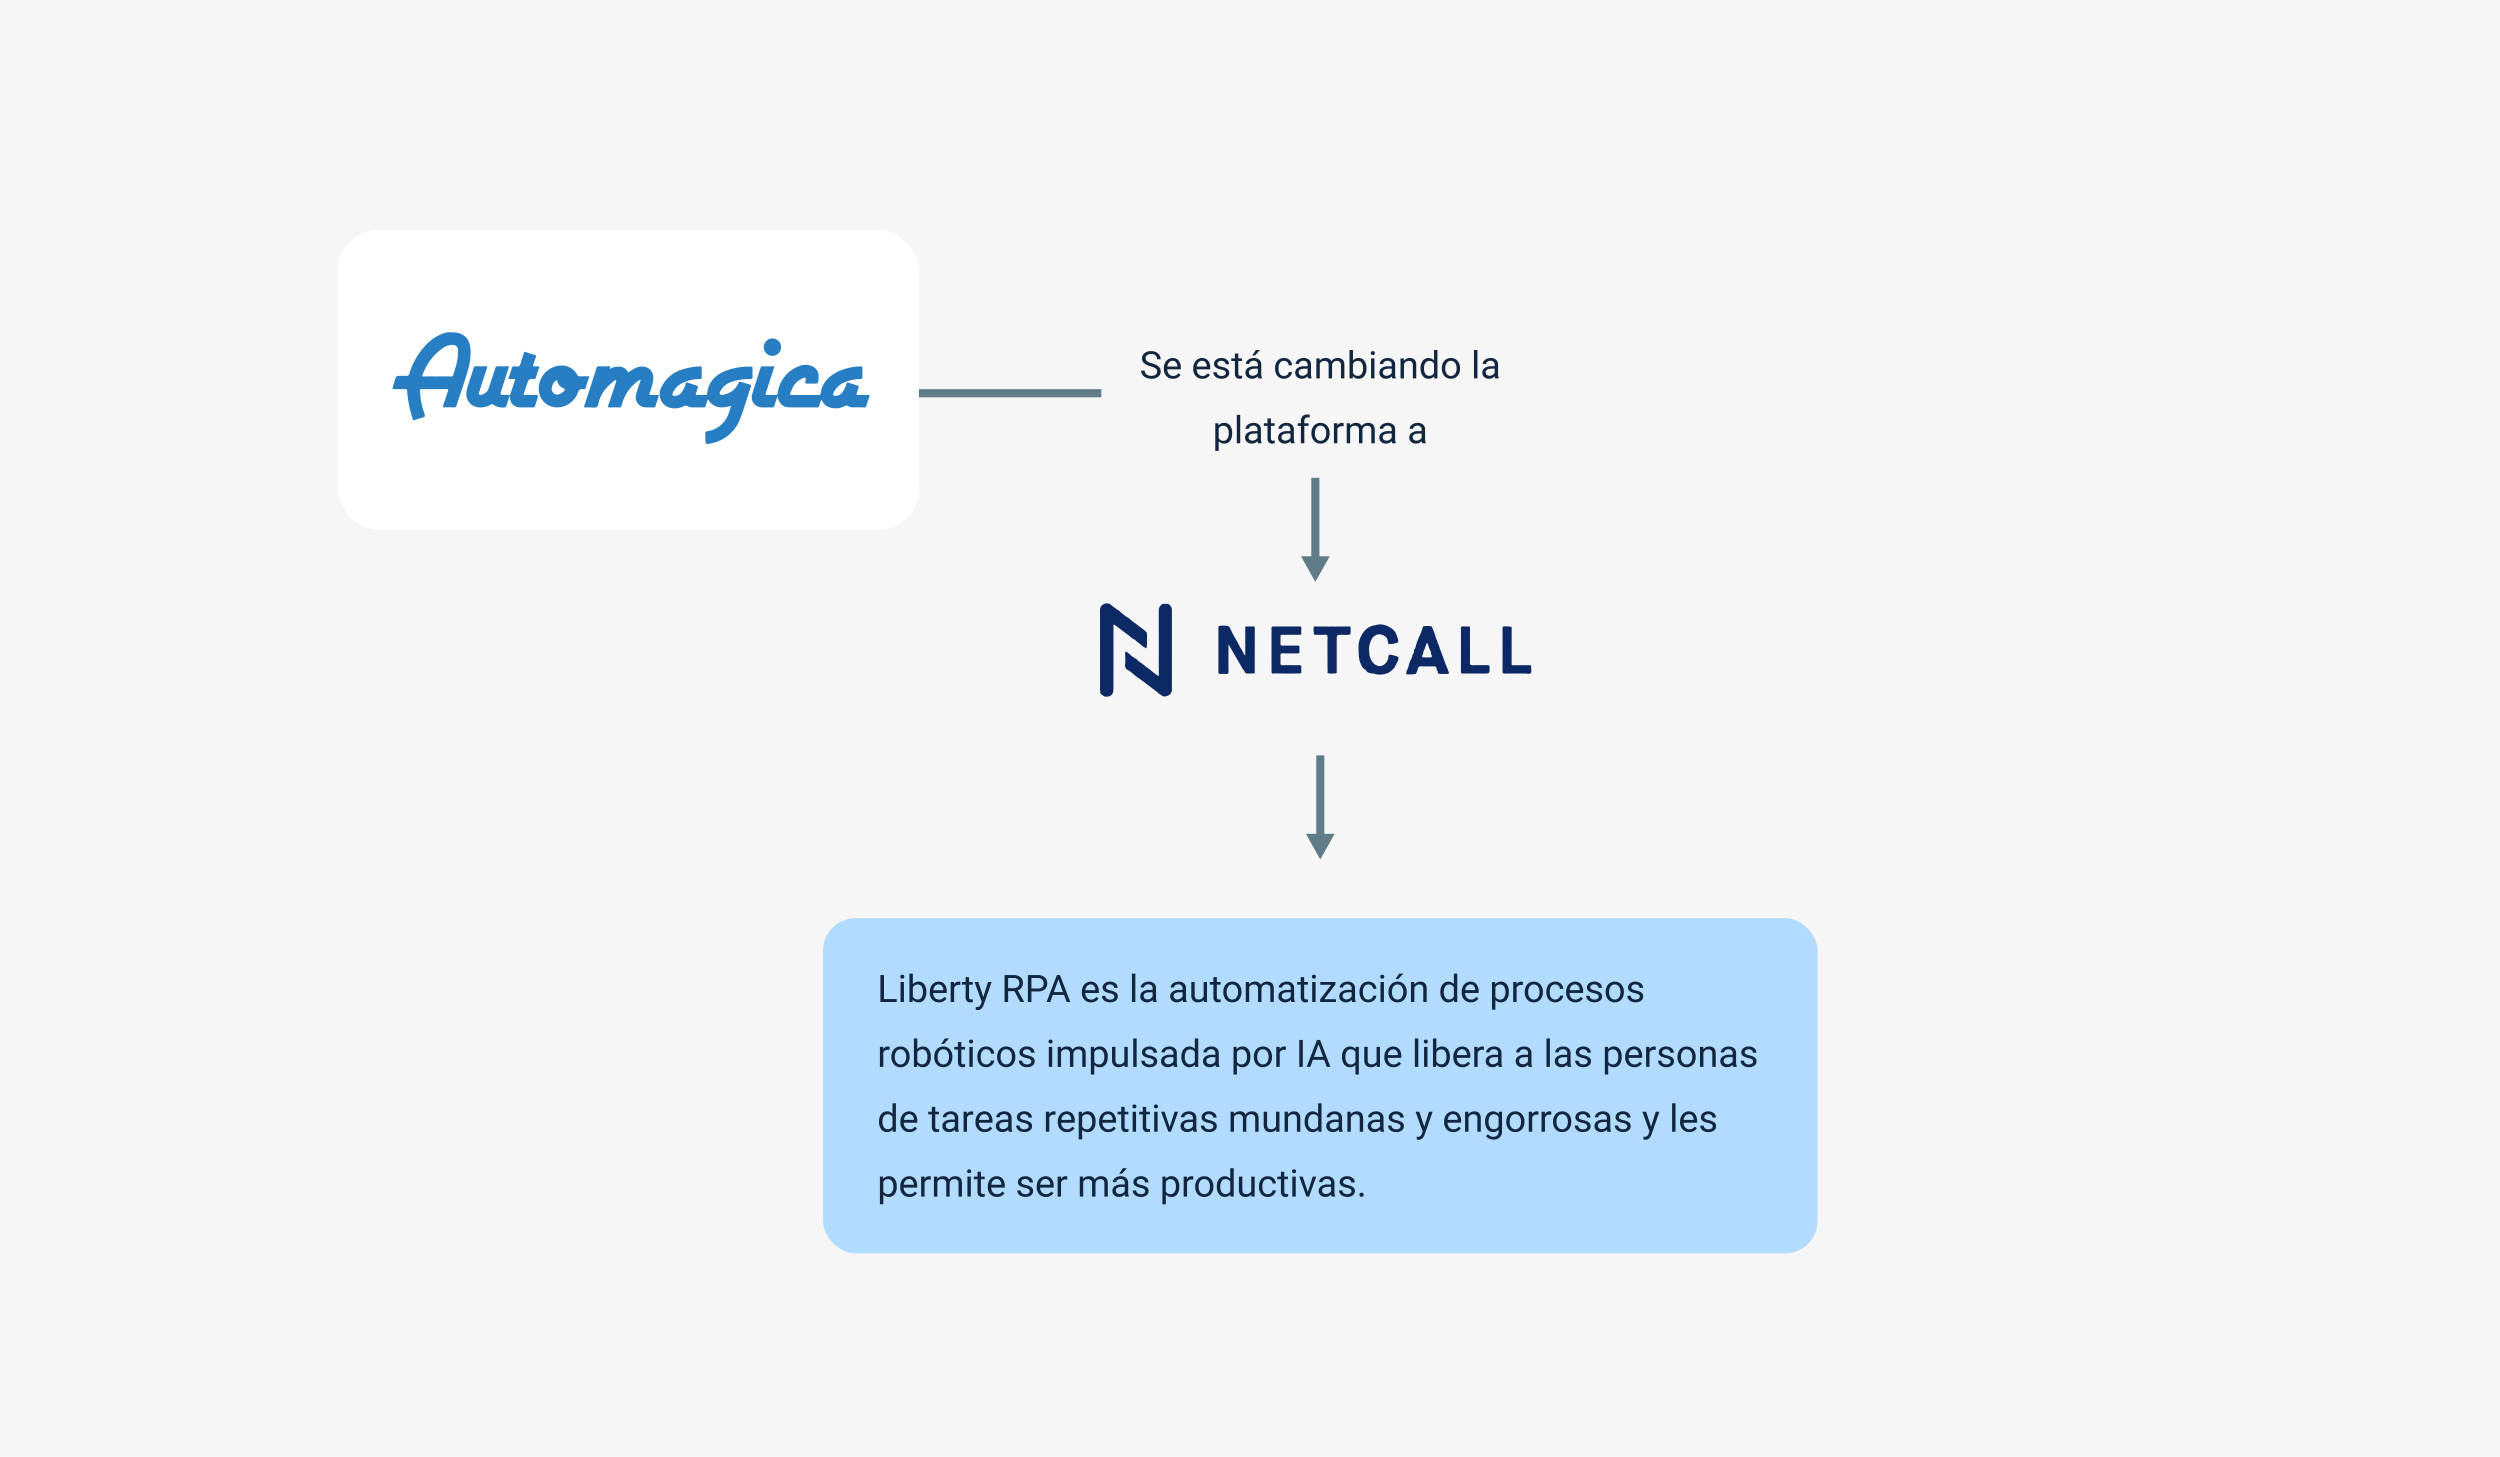 <svg xmlns="http://www.w3.org/2000/svg" xmlns:xlink="http://www.w3.org/1999/xlink" width="925" height="539" viewBox="0 0 925 539"><defs><clipPath id="a"><rect width="159.61" height="34.526" fill="none"/></clipPath><clipPath id="b"><rect width="176.5" height="41.435" fill="none"/></clipPath></defs><g transform="translate(-495 -8354.402)"><rect width="925" height="539" transform="translate(495 8354.402)" fill="#f6f6f6"/><g transform="translate(20 155)"><rect width="368" height="124" rx="12" transform="translate(779.5 8539.139)" fill="#b2dcff"/><path d="M2.475,13.927H7.191V15H1.155V5.047H2.475ZM9.864,15H8.6V7.6H9.864ZM8.5,5.642a.755.755,0,0,1,.188-.52.706.706,0,0,1,.557-.212.717.717,0,0,1,.561.212.747.747,0,0,1,.191.52.722.722,0,0,1-.191.513.73.73,0,0,1-.561.205.718.718,0,0,1-.557-.205A.73.73,0,0,1,8.5,5.642Zm9.652,5.742a4.4,4.4,0,0,1-.779,2.724,2.49,2.49,0,0,1-2.092,1.029,2.578,2.578,0,0,1-2.167-.991L13.05,15H11.888V4.5h1.265V8.417a2.564,2.564,0,0,1,2.112-.95A2.505,2.505,0,0,1,17.38,8.485a4.53,4.53,0,0,1,.769,2.789Zm-1.265-.144a3.417,3.417,0,0,0-.5-2,1.652,1.652,0,0,0-1.436-.7,1.857,1.857,0,0,0-1.8,1.162v3.2a1.909,1.909,0,0,0,1.812,1.162,1.643,1.643,0,0,0,1.415-.7A3.634,3.634,0,0,0,16.885,11.24Zm5.927,3.9a3.232,3.232,0,0,1-2.447-.988,3.666,3.666,0,0,1-.943-2.642v-.232a4.438,4.438,0,0,1,.42-1.965,3.28,3.28,0,0,1,1.176-1.354,2.956,2.956,0,0,1,1.637-.489,2.77,2.77,0,0,1,2.242.95,4.114,4.114,0,0,1,.8,2.721v.526H20.686a2.629,2.629,0,0,0,.639,1.767,2.009,2.009,0,0,0,1.555.673,2.2,2.2,0,0,0,1.135-.273,2.851,2.851,0,0,0,.813-.725l.772.6A3.106,3.106,0,0,1,22.812,15.137Zm-.157-6.631a1.687,1.687,0,0,0-1.285.557,2.708,2.708,0,0,0-.643,1.562h3.705v-.1a2.409,2.409,0,0,0-.52-1.494A1.588,1.588,0,0,0,22.654,8.506Zm8.08.232a3.79,3.79,0,0,0-.622-.048,1.667,1.667,0,0,0-1.688,1.06V15H27.159V7.6h1.23l.021.854a1.969,1.969,0,0,1,1.764-.991,1.292,1.292,0,0,1,.561.1Zm3.22-2.926V7.6h1.381v.978H33.954v4.593a1.027,1.027,0,0,0,.185.667.777.777,0,0,0,.629.222,3.062,3.062,0,0,0,.6-.082V15a3.688,3.688,0,0,1-.971.136,1.575,1.575,0,0,1-1.278-.513,2.2,2.2,0,0,1-.431-1.456V8.581H31.343V7.6h1.347V5.813Zm5.277,7.335L40.954,7.6h1.354l-2.974,8.538q-.69,1.846-2.194,1.846l-.239-.021-.472-.089V16.853l.342.027a1.683,1.683,0,0,0,1-.26,1.88,1.88,0,0,0,.591-.95l.28-.752L36,7.6h1.381ZM50.75,10.974H48.412V15H47.093V5.047h3.295a3.9,3.9,0,0,1,2.587.766,2.755,2.755,0,0,1,.906,2.229,2.68,2.68,0,0,1-.5,1.62,3,3,0,0,1-1.4,1.032l2.338,4.225V15H52.91ZM48.412,9.9h2.017a2.275,2.275,0,0,0,1.555-.507,1.714,1.714,0,0,0,.578-1.356,1.8,1.8,0,0,0-.55-1.418,2.33,2.33,0,0,0-1.589-.5h-2.01Zm8.62,1.2V15H55.72V5.047h3.671a3.688,3.688,0,0,1,2.56.834,2.827,2.827,0,0,1,.926,2.208,2.79,2.79,0,0,1-.906,2.232,3.853,3.853,0,0,1-2.594.783Zm0-1.073h2.358A2.358,2.358,0,0,0,61,9.534,1.815,1.815,0,0,0,61.564,8.1,1.875,1.875,0,0,0,61,6.675a2.209,2.209,0,0,0-1.538-.555H57.032ZM69.1,12.4h-4.17L64,15H62.645l3.8-9.953h1.148L71.4,15H70.055Zm-3.773-1.073h3.384l-1.7-4.655Zm13.747,3.814a3.232,3.232,0,0,1-2.447-.988,3.666,3.666,0,0,1-.943-2.642v-.232a4.438,4.438,0,0,1,.42-1.965,3.28,3.28,0,0,1,1.176-1.354,2.956,2.956,0,0,1,1.637-.489,2.77,2.77,0,0,1,2.242.95,4.114,4.114,0,0,1,.8,2.721v.526H76.952a2.629,2.629,0,0,0,.639,1.767,2.009,2.009,0,0,0,1.555.673,2.2,2.2,0,0,0,1.135-.273,2.851,2.851,0,0,0,.813-.725l.772.6A3.106,3.106,0,0,1,79.078,15.137Zm-.157-6.631a1.687,1.687,0,0,0-1.285.557,2.708,2.708,0,0,0-.643,1.562H80.7v-.1a2.409,2.409,0,0,0-.52-1.494A1.588,1.588,0,0,0,78.921,8.506Zm8.812,4.532a.931.931,0,0,0-.386-.8A3.718,3.718,0,0,0,86,11.753a6.367,6.367,0,0,1-1.524-.492,2.169,2.169,0,0,1-.834-.684,1.635,1.635,0,0,1-.27-.943A1.919,1.919,0,0,1,84.14,8.1a3,3,0,0,1,1.965-.629,3.091,3.091,0,0,1,2.041.649,2.063,2.063,0,0,1,.783,1.661H87.657a1.142,1.142,0,0,0-.441-.9,1.652,1.652,0,0,0-1.111-.376,1.729,1.729,0,0,0-1.08.3.947.947,0,0,0-.39.786.767.767,0,0,0,.362.69,4.458,4.458,0,0,0,1.309.444,6.821,6.821,0,0,1,1.535.506,2.239,2.239,0,0,1,.872.708A1.74,1.74,0,0,1,89,12.949a1.893,1.893,0,0,1-.793,1.589,3.326,3.326,0,0,1-2.058.6,3.725,3.725,0,0,1-1.572-.314,2.557,2.557,0,0,1-1.07-.878,2.117,2.117,0,0,1-.386-1.22h1.265a1.309,1.309,0,0,0,.509,1.008,1.976,1.976,0,0,0,1.254.373,2.039,2.039,0,0,0,1.152-.291A.893.893,0,0,0,87.732,13.038ZM95.484,15H94.22V4.5h1.265Zm6.59,0a2.657,2.657,0,0,1-.178-.779,2.822,2.822,0,0,1-2.105.916A2.611,2.611,0,0,1,98,14.518a2,2,0,0,1-.7-1.569,2.091,2.091,0,0,1,.878-1.794,4.141,4.141,0,0,1,2.471-.639h1.23V9.935a1.42,1.42,0,0,0-.4-1.056,1.593,1.593,0,0,0-1.169-.393,1.844,1.844,0,0,0-1.135.342,1.007,1.007,0,0,0-.458.827H97.446a1.745,1.745,0,0,1,.393-1.07,2.683,2.683,0,0,1,1.066-.817,3.588,3.588,0,0,1,1.48-.3,2.924,2.924,0,0,1,2,.639,2.306,2.306,0,0,1,.752,1.76v3.4a4.162,4.162,0,0,0,.26,1.62V15Zm-2.1-.964a2.223,2.223,0,0,0,1.128-.308,1.861,1.861,0,0,0,.772-.8V11.411h-.991q-2.324,0-2.324,1.36a1.151,1.151,0,0,0,.4.93A1.524,1.524,0,0,0,99.976,14.036Zm13.18.964a2.657,2.657,0,0,1-.178-.779,2.822,2.822,0,0,1-2.105.916,2.611,2.611,0,0,1-1.794-.619,2,2,0,0,1-.7-1.569,2.091,2.091,0,0,1,.878-1.794,4.141,4.141,0,0,1,2.471-.639h1.23V9.935a1.42,1.42,0,0,0-.4-1.056,1.593,1.593,0,0,0-1.169-.393,1.844,1.844,0,0,0-1.135.342,1.007,1.007,0,0,0-.458.827h-1.271a1.745,1.745,0,0,1,.393-1.07,2.683,2.683,0,0,1,1.066-.817,3.588,3.588,0,0,1,1.48-.3,2.924,2.924,0,0,1,2,.639,2.306,2.306,0,0,1,.752,1.76v3.4a4.162,4.162,0,0,0,.26,1.62V15Zm-2.1-.964a2.223,2.223,0,0,0,1.128-.308,1.861,1.861,0,0,0,.772-.8V11.411h-.991q-2.324,0-2.324,1.36a1.151,1.151,0,0,0,.4.93A1.524,1.524,0,0,0,111.057,14.036Zm9.714.232a2.686,2.686,0,0,1-2.167.868,2.3,2.3,0,0,1-1.8-.687,2.974,2.974,0,0,1-.625-2.034V7.6h1.265v4.778q0,1.682,1.367,1.682a1.893,1.893,0,0,0,1.928-1.08V7.6H122V15h-1.2Zm4.867-8.456V7.6h1.381v.978h-1.381v4.593a1.027,1.027,0,0,0,.185.667.777.777,0,0,0,.629.222,3.062,3.062,0,0,0,.6-.082V15a3.688,3.688,0,0,1-.971.136,1.575,1.575,0,0,1-1.278-.513,2.2,2.2,0,0,1-.431-1.456V8.581h-1.347V7.6h1.347V5.813Zm2.386,5.421a4.369,4.369,0,0,1,.427-1.955,3.187,3.187,0,0,1,1.189-1.34,3.238,3.238,0,0,1,1.74-.472,3.119,3.119,0,0,1,2.444,1.046,4.024,4.024,0,0,1,.933,2.782v.089a4.407,4.407,0,0,1-.414,1.938,3.14,3.14,0,0,1-1.183,1.336,3.275,3.275,0,0,1-1.767.479,3.111,3.111,0,0,1-2.437-1.046,4,4,0,0,1-.933-2.769Zm1.271.15a3.164,3.164,0,0,0,.571,1.976,1.934,1.934,0,0,0,3.059-.01,3.46,3.46,0,0,0,.567-2.116,3.159,3.159,0,0,0-.578-1.972,1.836,1.836,0,0,0-1.535-.755,1.816,1.816,0,0,0-1.511.745A3.435,3.435,0,0,0,129.295,11.384Zm8.237-3.78.034.82a2.732,2.732,0,0,1,2.194-.957,2.115,2.115,0,0,1,2.112,1.189,2.8,2.8,0,0,1,.96-.861,2.837,2.837,0,0,1,1.4-.328q2.434,0,2.475,2.577V15h-1.265V10.119a1.7,1.7,0,0,0-.362-1.186,1.6,1.6,0,0,0-1.217-.393,1.677,1.677,0,0,0-1.169.42,1.706,1.706,0,0,0-.54,1.131V15h-1.271V10.153A1.411,1.411,0,0,0,139.3,8.54a1.692,1.692,0,0,0-1.7,1.06V15h-1.265V7.6ZM153.18,15a2.657,2.657,0,0,1-.178-.779,2.822,2.822,0,0,1-2.105.916,2.611,2.611,0,0,1-1.794-.619,2,2,0,0,1-.7-1.569,2.091,2.091,0,0,1,.878-1.794,4.142,4.142,0,0,1,2.471-.639h1.23V9.935a1.42,1.42,0,0,0-.4-1.056,1.593,1.593,0,0,0-1.169-.393,1.844,1.844,0,0,0-1.135.342,1.007,1.007,0,0,0-.458.827h-1.271a1.745,1.745,0,0,1,.393-1.07,2.683,2.683,0,0,1,1.066-.817,3.588,3.588,0,0,1,1.48-.3,2.924,2.924,0,0,1,2,.639,2.306,2.306,0,0,1,.752,1.76v3.4a4.162,4.162,0,0,0,.26,1.62V15Zm-2.1-.964a2.223,2.223,0,0,0,1.128-.308,1.861,1.861,0,0,0,.772-.8V11.411h-.991q-2.324,0-2.324,1.36a1.151,1.151,0,0,0,.4.93A1.524,1.524,0,0,0,151.081,14.036Zm6.863-8.224V7.6h1.381v.978h-1.381v4.593a1.027,1.027,0,0,0,.185.667.777.777,0,0,0,.629.222,3.062,3.062,0,0,0,.6-.082V15a3.688,3.688,0,0,1-.971.136,1.575,1.575,0,0,1-1.278-.513,2.2,2.2,0,0,1-.431-1.456V8.581h-1.347V7.6h1.347V5.813ZM162.176,15h-1.265V7.6h1.265Zm-1.367-9.358a.755.755,0,0,1,.188-.52.706.706,0,0,1,.557-.212.717.717,0,0,1,.561.212.747.747,0,0,1,.191.52.722.722,0,0,1-.191.513.73.73,0,0,1-.561.205A.718.718,0,0,1,161,6.154.73.73,0,0,1,160.809,5.642Zm4.58,8.326h4.327V15h-5.872v-.93l4.081-5.421h-4.02V7.6h5.605v.9ZM175.7,15a2.657,2.657,0,0,1-.178-.779,2.822,2.822,0,0,1-2.105.916,2.611,2.611,0,0,1-1.794-.619,2,2,0,0,1-.7-1.569,2.091,2.091,0,0,1,.878-1.794,4.142,4.142,0,0,1,2.471-.639h1.23V9.935a1.42,1.42,0,0,0-.4-1.056,1.593,1.593,0,0,0-1.169-.393,1.844,1.844,0,0,0-1.135.342,1.007,1.007,0,0,0-.458.827h-1.271a1.745,1.745,0,0,1,.393-1.07,2.683,2.683,0,0,1,1.066-.817,3.588,3.588,0,0,1,1.48-.3,2.924,2.924,0,0,1,2,.639,2.306,2.306,0,0,1,.752,1.76v3.4a4.162,4.162,0,0,0,.26,1.62V15Zm-2.1-.964a2.223,2.223,0,0,0,1.128-.308,1.861,1.861,0,0,0,.772-.8V11.411h-.991q-2.324,0-2.324,1.36a1.151,1.151,0,0,0,.4.93A1.524,1.524,0,0,0,173.605,14.036Zm8.114.068a1.822,1.822,0,0,0,1.183-.41,1.443,1.443,0,0,0,.561-1.025h1.2a2.293,2.293,0,0,1-.437,1.21,2.881,2.881,0,0,1-1.077.916,3.107,3.107,0,0,1-1.425.342,3.047,3.047,0,0,1-2.4-1.008,4.016,4.016,0,0,1-.892-2.758v-.212a4.453,4.453,0,0,1,.4-1.921,3.02,3.02,0,0,1,1.138-1.306,3.233,3.233,0,0,1,1.753-.465,2.966,2.966,0,0,1,2.068.745,2.663,2.663,0,0,1,.878,1.935h-1.2a1.743,1.743,0,0,0-.543-1.179,1.691,1.691,0,0,0-1.207-.461,1.77,1.77,0,0,0-1.494.694,3.259,3.259,0,0,0-.53,2.006v.239a3.194,3.194,0,0,0,.526,1.969A1.779,1.779,0,0,0,181.72,14.1Zm5.735.9H186.19V7.6h1.265Zm-1.367-9.358a.755.755,0,0,1,.188-.52.706.706,0,0,1,.557-.212.717.717,0,0,1,.561.212.747.747,0,0,1,.191.52.722.722,0,0,1-.191.513.73.73,0,0,1-.561.205.718.718,0,0,1-.557-.205A.73.73,0,0,1,186.088,5.642Zm3.056,5.592a4.369,4.369,0,0,1,.427-1.955,3.187,3.187,0,0,1,1.189-1.34,3.238,3.238,0,0,1,1.74-.472,3.119,3.119,0,0,1,2.444,1.046,4.024,4.024,0,0,1,.933,2.782v.089a4.407,4.407,0,0,1-.414,1.938,3.14,3.14,0,0,1-1.183,1.336,3.275,3.275,0,0,1-1.767.479,3.111,3.111,0,0,1-2.437-1.046,4,4,0,0,1-.933-2.769Zm1.271.15a3.164,3.164,0,0,0,.571,1.976,1.934,1.934,0,0,0,3.059-.01,3.46,3.46,0,0,0,.567-2.116,3.159,3.159,0,0,0-.578-1.972,1.836,1.836,0,0,0-1.535-.755,1.816,1.816,0,0,0-1.511.745A3.435,3.435,0,0,0,190.415,11.384ZM193.074,4.5h1.531l-1.832,2.01-1.019,0Zm5.585,3.1.041.93a2.7,2.7,0,0,1,2.215-1.066q2.345,0,2.365,2.646V15h-1.265V10.105a1.7,1.7,0,0,0-.366-1.183,1.466,1.466,0,0,0-1.118-.383,1.825,1.825,0,0,0-1.08.328,2.228,2.228,0,0,0-.725.861V15h-1.265V7.6Zm9.687,3.637a4.333,4.333,0,0,1,.807-2.738,2.745,2.745,0,0,1,4.17-.147V4.5h1.265V15h-1.162l-.062-.793a2.575,2.575,0,0,1-2.112.93,2.526,2.526,0,0,1-2.1-1.053,4.382,4.382,0,0,1-.81-2.748Zm1.265.144a3.281,3.281,0,0,0,.52,1.969,1.68,1.68,0,0,0,1.436.711,1.845,1.845,0,0,0,1.757-1.08v-3.4a1.859,1.859,0,0,0-1.743-1.046,1.687,1.687,0,0,0-1.449.718A3.612,3.612,0,0,0,209.61,11.384Zm10.008,3.753a3.232,3.232,0,0,1-2.447-.988,3.666,3.666,0,0,1-.943-2.642v-.232a4.438,4.438,0,0,1,.42-1.965,3.279,3.279,0,0,1,1.176-1.354,2.956,2.956,0,0,1,1.637-.489,2.77,2.77,0,0,1,2.242.95,4.114,4.114,0,0,1,.8,2.721v.526h-5.011a2.629,2.629,0,0,0,.639,1.767,2.009,2.009,0,0,0,1.555.673,2.2,2.2,0,0,0,1.135-.273,2.851,2.851,0,0,0,.813-.725l.772.6A3.106,3.106,0,0,1,219.618,15.137Zm-.157-6.631a1.687,1.687,0,0,0-1.285.557,2.708,2.708,0,0,0-.643,1.562h3.705v-.1a2.409,2.409,0,0,0-.52-1.494A1.588,1.588,0,0,0,219.461,8.506Zm14.219,2.878a4.429,4.429,0,0,1-.772,2.721,2.476,2.476,0,0,1-2.092,1.032,2.713,2.713,0,0,1-2.119-.854v3.562h-1.265V7.6h1.155l.062.82a2.605,2.605,0,0,1,2.146-.957,2.522,2.522,0,0,1,2.109,1,4.477,4.477,0,0,1,.776,2.8Zm-1.265-.144a3.268,3.268,0,0,0-.533-1.976,1.718,1.718,0,0,0-1.463-.725A1.859,1.859,0,0,0,228.7,9.559v3.534a1.863,1.863,0,0,0,1.736,1.012,1.71,1.71,0,0,0,1.446-.721A3.567,3.567,0,0,0,232.415,11.24Zm6.446-2.5a3.79,3.79,0,0,0-.622-.048,1.667,1.667,0,0,0-1.688,1.06V15h-1.265V7.6h1.23l.021.854a1.969,1.969,0,0,1,1.764-.991,1.292,1.292,0,0,1,.561.1Zm.69,2.5a4.369,4.369,0,0,1,.427-1.955,3.187,3.187,0,0,1,1.189-1.34,3.238,3.238,0,0,1,1.74-.472,3.119,3.119,0,0,1,2.444,1.046,4.024,4.024,0,0,1,.933,2.782v.089a4.407,4.407,0,0,1-.414,1.938,3.14,3.14,0,0,1-1.183,1.336,3.275,3.275,0,0,1-1.767.479,3.111,3.111,0,0,1-2.437-1.046,4,4,0,0,1-.933-2.769Zm1.271.15a3.164,3.164,0,0,0,.571,1.976,1.934,1.934,0,0,0,3.059-.01,3.46,3.46,0,0,0,.567-2.116,3.159,3.159,0,0,0-.578-1.972,1.836,1.836,0,0,0-1.535-.755,1.816,1.816,0,0,0-1.511.745A3.435,3.435,0,0,0,240.823,11.384ZM250.838,14.1a1.822,1.822,0,0,0,1.183-.41,1.443,1.443,0,0,0,.561-1.025h1.2a2.293,2.293,0,0,1-.437,1.21,2.881,2.881,0,0,1-1.077.916,3.107,3.107,0,0,1-1.425.342,3.047,3.047,0,0,1-2.4-1.008,4.016,4.016,0,0,1-.892-2.758v-.212a4.453,4.453,0,0,1,.4-1.921,3.02,3.02,0,0,1,1.138-1.306,3.233,3.233,0,0,1,1.753-.465,2.966,2.966,0,0,1,2.068.745,2.663,2.663,0,0,1,.878,1.935h-1.2a1.743,1.743,0,0,0-.543-1.179,1.691,1.691,0,0,0-1.207-.461,1.77,1.77,0,0,0-1.494.694,3.259,3.259,0,0,0-.53,2.006v.239a3.194,3.194,0,0,0,.526,1.969A1.779,1.779,0,0,0,250.838,14.1Zm7.431,1.032a3.232,3.232,0,0,1-2.447-.988,3.666,3.666,0,0,1-.943-2.642v-.232a4.438,4.438,0,0,1,.42-1.965,3.279,3.279,0,0,1,1.176-1.354,2.956,2.956,0,0,1,1.637-.489,2.77,2.77,0,0,1,2.242.95,4.114,4.114,0,0,1,.8,2.721v.526h-5.011a2.629,2.629,0,0,0,.639,1.767,2.009,2.009,0,0,0,1.555.673,2.2,2.2,0,0,0,1.135-.273,2.851,2.851,0,0,0,.813-.725l.772.6A3.106,3.106,0,0,1,258.269,15.137Zm-.157-6.631a1.687,1.687,0,0,0-1.285.557,2.708,2.708,0,0,0-.643,1.562h3.705v-.1a2.409,2.409,0,0,0-.52-1.494A1.588,1.588,0,0,0,258.111,8.506Zm8.812,4.532a.931.931,0,0,0-.386-.8,3.718,3.718,0,0,0-1.347-.489,6.367,6.367,0,0,1-1.524-.492,2.169,2.169,0,0,1-.834-.684,1.635,1.635,0,0,1-.27-.943,1.919,1.919,0,0,1,.769-1.538,3,3,0,0,1,1.965-.629,3.091,3.091,0,0,1,2.041.649,2.063,2.063,0,0,1,.783,1.661h-1.271a1.142,1.142,0,0,0-.441-.9,1.652,1.652,0,0,0-1.111-.376,1.729,1.729,0,0,0-1.08.3.947.947,0,0,0-.39.786.767.767,0,0,0,.362.69,4.458,4.458,0,0,0,1.309.444,6.821,6.821,0,0,1,1.535.506,2.238,2.238,0,0,1,.872.708,1.74,1.74,0,0,1,.284,1.008,1.893,1.893,0,0,1-.793,1.589,3.326,3.326,0,0,1-2.058.6,3.725,3.725,0,0,1-1.572-.314,2.557,2.557,0,0,1-1.07-.878,2.117,2.117,0,0,1-.386-1.22h1.265a1.309,1.309,0,0,0,.509,1.008,1.976,1.976,0,0,0,1.254.373,2.039,2.039,0,0,0,1.152-.291A.893.893,0,0,0,266.923,13.038Zm2.577-1.8a4.369,4.369,0,0,1,.427-1.955,3.187,3.187,0,0,1,1.189-1.34,3.238,3.238,0,0,1,1.74-.472A3.119,3.119,0,0,1,275.3,8.513a4.024,4.024,0,0,1,.933,2.782v.089a4.407,4.407,0,0,1-.414,1.938,3.14,3.14,0,0,1-1.183,1.336,3.275,3.275,0,0,1-1.767.479,3.111,3.111,0,0,1-2.437-1.046,4,4,0,0,1-.933-2.769Zm1.271.15a3.164,3.164,0,0,0,.571,1.976,1.934,1.934,0,0,0,3.059-.01,3.46,3.46,0,0,0,.567-2.116,3.159,3.159,0,0,0-.578-1.972,1.836,1.836,0,0,0-1.535-.755,1.816,1.816,0,0,0-1.511.745A3.435,3.435,0,0,0,270.771,11.384Zm11.354,1.654a.931.931,0,0,0-.386-.8,3.718,3.718,0,0,0-1.347-.489,6.367,6.367,0,0,1-1.524-.492,2.169,2.169,0,0,1-.834-.684,1.635,1.635,0,0,1-.27-.943,1.919,1.919,0,0,1,.769-1.538,3,3,0,0,1,1.965-.629,3.091,3.091,0,0,1,2.041.649,2.063,2.063,0,0,1,.783,1.661h-1.271a1.142,1.142,0,0,0-.441-.9,1.652,1.652,0,0,0-1.111-.376,1.729,1.729,0,0,0-1.08.3.947.947,0,0,0-.39.786.767.767,0,0,0,.362.69,4.458,4.458,0,0,0,1.309.444,6.821,6.821,0,0,1,1.535.506,2.238,2.238,0,0,1,.872.708,1.74,1.74,0,0,1,.284,1.008,1.893,1.893,0,0,1-.793,1.589,3.326,3.326,0,0,1-2.058.6,3.725,3.725,0,0,1-1.572-.314,2.557,2.557,0,0,1-1.07-.878,2.117,2.117,0,0,1-.386-1.22h1.265a1.309,1.309,0,0,0,.509,1.008,1.976,1.976,0,0,0,1.254.373,2.039,2.039,0,0,0,1.152-.291A.893.893,0,0,0,282.126,13.038ZM4.532,32.738a3.79,3.79,0,0,0-.622-.048,1.667,1.667,0,0,0-1.688,1.06V39H.957V31.6h1.23l.021.854a1.969,1.969,0,0,1,1.764-.991,1.292,1.292,0,0,1,.561.1Zm.69,2.5a4.369,4.369,0,0,1,.427-1.955,3.187,3.187,0,0,1,1.189-1.34,3.238,3.238,0,0,1,1.74-.472,3.119,3.119,0,0,1,2.444,1.046,4.024,4.024,0,0,1,.933,2.782v.089a4.407,4.407,0,0,1-.414,1.938,3.14,3.14,0,0,1-1.183,1.336,3.275,3.275,0,0,1-1.767.479,3.111,3.111,0,0,1-2.437-1.046,4,4,0,0,1-.933-2.769Zm1.271.15a3.164,3.164,0,0,0,.571,1.976,1.827,1.827,0,0,0,1.528.745,1.816,1.816,0,0,0,1.531-.755,3.46,3.46,0,0,0,.567-2.116,3.159,3.159,0,0,0-.578-1.972,1.836,1.836,0,0,0-1.535-.755,1.816,1.816,0,0,0-1.511.745A3.435,3.435,0,0,0,6.494,35.384Zm13.31,0a4.4,4.4,0,0,1-.779,2.724,2.49,2.49,0,0,1-2.092,1.029,2.578,2.578,0,0,1-2.167-.991L14.7,39H13.542V28.5h1.265v3.917a2.564,2.564,0,0,1,2.112-.95,2.505,2.505,0,0,1,2.116,1.019,4.53,4.53,0,0,1,.769,2.789Zm-1.265-.144a3.417,3.417,0,0,0-.5-2,1.652,1.652,0,0,0-1.436-.7,1.857,1.857,0,0,0-1.8,1.162v3.2a1.909,1.909,0,0,0,1.812,1.162,1.643,1.643,0,0,0,1.415-.7A3.634,3.634,0,0,0,18.539,35.24Zm2.522-.007a4.369,4.369,0,0,1,.427-1.955,3.187,3.187,0,0,1,1.189-1.34,3.238,3.238,0,0,1,1.74-.472,3.119,3.119,0,0,1,2.444,1.046,4.024,4.024,0,0,1,.933,2.782v.089a4.407,4.407,0,0,1-.414,1.938A3.14,3.14,0,0,1,26.2,38.658a3.275,3.275,0,0,1-1.767.479,3.111,3.111,0,0,1-2.437-1.046,4,4,0,0,1-.933-2.769Zm1.271.15a3.164,3.164,0,0,0,.571,1.976,1.934,1.934,0,0,0,3.059-.01,3.46,3.46,0,0,0,.567-2.116,3.159,3.159,0,0,0-.578-1.972,1.836,1.836,0,0,0-1.535-.755,1.816,1.816,0,0,0-1.511.745A3.435,3.435,0,0,0,22.333,35.384ZM24.992,28.5h1.531l-1.832,2.01-1.019,0Zm6.1,1.313V31.6h1.381v.978H31.1v4.593a1.027,1.027,0,0,0,.185.667.777.777,0,0,0,.629.222,3.062,3.062,0,0,0,.6-.082V39a3.688,3.688,0,0,1-.971.136,1.575,1.575,0,0,1-1.278-.513,2.2,2.2,0,0,1-.431-1.456V32.581H28.485V31.6h1.347V29.813ZM35.328,39H34.063V31.6h1.265Zm-1.367-9.358a.755.755,0,0,1,.188-.52.706.706,0,0,1,.557-.212.717.717,0,0,1,.561.212.747.747,0,0,1,.191.52.722.722,0,0,1-.191.513.73.73,0,0,1-.561.205.718.718,0,0,1-.557-.205A.73.73,0,0,1,33.961,29.642ZM40.318,38.1a1.822,1.822,0,0,0,1.183-.41,1.443,1.443,0,0,0,.561-1.025h1.2a2.293,2.293,0,0,1-.437,1.21,2.881,2.881,0,0,1-1.077.916,3.107,3.107,0,0,1-1.425.342,3.047,3.047,0,0,1-2.4-1.008,4.016,4.016,0,0,1-.892-2.758v-.212a4.453,4.453,0,0,1,.4-1.921,3.02,3.02,0,0,1,1.138-1.306,3.233,3.233,0,0,1,1.753-.465,2.966,2.966,0,0,1,2.068.745,2.663,2.663,0,0,1,.878,1.935h-1.2a1.743,1.743,0,0,0-.543-1.179,1.691,1.691,0,0,0-1.207-.461,1.77,1.77,0,0,0-1.494.694,3.259,3.259,0,0,0-.53,2.006v.239a3.194,3.194,0,0,0,.526,1.969A1.779,1.779,0,0,0,40.318,38.1Zm4.026-2.871a4.369,4.369,0,0,1,.427-1.955,3.187,3.187,0,0,1,1.189-1.34,3.238,3.238,0,0,1,1.74-.472,3.119,3.119,0,0,1,2.444,1.046,4.024,4.024,0,0,1,.933,2.782v.089a4.407,4.407,0,0,1-.414,1.938,3.14,3.14,0,0,1-1.183,1.336,3.275,3.275,0,0,1-1.767.479,3.111,3.111,0,0,1-2.437-1.046,4,4,0,0,1-.933-2.769Zm1.271.15a3.164,3.164,0,0,0,.571,1.976,1.934,1.934,0,0,0,3.059-.01,3.46,3.46,0,0,0,.567-2.116,3.159,3.159,0,0,0-.578-1.972,1.836,1.836,0,0,0-1.535-.755,1.816,1.816,0,0,0-1.511.745A3.435,3.435,0,0,0,45.616,35.384Zm11.354,1.654a.931.931,0,0,0-.386-.8,3.718,3.718,0,0,0-1.347-.489,6.367,6.367,0,0,1-1.524-.492,2.169,2.169,0,0,1-.834-.684,1.635,1.635,0,0,1-.27-.943,1.919,1.919,0,0,1,.769-1.538,3,3,0,0,1,1.965-.629,3.091,3.091,0,0,1,2.041.649,2.063,2.063,0,0,1,.783,1.661H56.9a1.142,1.142,0,0,0-.441-.9,1.652,1.652,0,0,0-1.111-.376,1.729,1.729,0,0,0-1.08.3.947.947,0,0,0-.39.786.767.767,0,0,0,.362.69,4.458,4.458,0,0,0,1.309.444,6.821,6.821,0,0,1,1.535.506,2.239,2.239,0,0,1,.872.708,1.74,1.74,0,0,1,.284,1.008,1.893,1.893,0,0,1-.793,1.589,3.326,3.326,0,0,1-2.058.6,3.725,3.725,0,0,1-1.572-.314,2.557,2.557,0,0,1-1.07-.878,2.117,2.117,0,0,1-.386-1.22h1.265a1.309,1.309,0,0,0,.509,1.008,1.976,1.976,0,0,0,1.254.373,2.039,2.039,0,0,0,1.152-.291A.893.893,0,0,0,56.971,37.038ZM64.723,39H63.458V31.6h1.265Zm-1.367-9.358a.755.755,0,0,1,.188-.52.706.706,0,0,1,.557-.212.717.717,0,0,1,.561.212.747.747,0,0,1,.191.52.722.722,0,0,1-.191.513.73.73,0,0,1-.561.205.718.718,0,0,1-.557-.205A.73.73,0,0,1,63.355,29.642Zm4.58,1.962.034.82a2.732,2.732,0,0,1,2.194-.957,2.115,2.115,0,0,1,2.112,1.189,2.8,2.8,0,0,1,.96-.861,2.837,2.837,0,0,1,1.4-.328q2.434,0,2.475,2.577V39H75.845V34.119a1.7,1.7,0,0,0-.362-1.186,1.6,1.6,0,0,0-1.217-.393,1.677,1.677,0,0,0-1.169.42,1.706,1.706,0,0,0-.54,1.131V39H71.285V34.153a1.411,1.411,0,0,0-1.579-1.613A1.692,1.692,0,0,0,68,33.6V39H66.739V31.6Zm17.329,3.78a4.429,4.429,0,0,1-.772,2.721A2.476,2.476,0,0,1,82.4,39.137a2.713,2.713,0,0,1-2.119-.854v3.562H79.017V31.6h1.155l.062.82a2.605,2.605,0,0,1,2.146-.957,2.522,2.522,0,0,1,2.109,1,4.477,4.477,0,0,1,.776,2.8ZM84,35.24a3.268,3.268,0,0,0-.533-1.976A1.718,1.718,0,0,0,82,32.54a1.859,1.859,0,0,0-1.723,1.019v3.534A1.863,1.863,0,0,0,82.018,38.1a1.71,1.71,0,0,0,1.446-.721A3.567,3.567,0,0,0,84,35.24Zm7.438,3.028a2.686,2.686,0,0,1-2.167.868,2.3,2.3,0,0,1-1.8-.687,2.974,2.974,0,0,1-.625-2.034V31.6h1.265v4.778q0,1.682,1.367,1.682a1.893,1.893,0,0,0,1.928-1.08V31.6h1.265V39h-1.2ZM95.963,39H94.7V28.5h1.265Zm6.33-1.962a.931.931,0,0,0-.386-.8,3.718,3.718,0,0,0-1.347-.489,6.367,6.367,0,0,1-1.524-.492,2.169,2.169,0,0,1-.834-.684,1.635,1.635,0,0,1-.27-.943A1.919,1.919,0,0,1,98.7,32.1a3,3,0,0,1,1.965-.629,3.091,3.091,0,0,1,2.041.649,2.063,2.063,0,0,1,.783,1.661h-1.271a1.142,1.142,0,0,0-.441-.9,1.652,1.652,0,0,0-1.111-.376,1.729,1.729,0,0,0-1.08.3.947.947,0,0,0-.39.786.767.767,0,0,0,.362.69,4.458,4.458,0,0,0,1.309.444,6.821,6.821,0,0,1,1.535.506,2.239,2.239,0,0,1,.872.708,1.74,1.74,0,0,1,.284,1.008,1.893,1.893,0,0,1-.793,1.589,3.326,3.326,0,0,1-2.058.6,3.725,3.725,0,0,1-1.572-.314,2.557,2.557,0,0,1-1.07-.878,2.117,2.117,0,0,1-.386-1.22h1.265a1.309,1.309,0,0,0,.509,1.008,1.976,1.976,0,0,0,1.254.373,2.039,2.039,0,0,0,1.152-.291A.893.893,0,0,0,102.293,37.038ZM109.771,39a2.657,2.657,0,0,1-.178-.779,2.822,2.822,0,0,1-2.105.916,2.611,2.611,0,0,1-1.794-.619,2,2,0,0,1-.7-1.569,2.091,2.091,0,0,1,.878-1.794,4.142,4.142,0,0,1,2.471-.639h1.23v-.581a1.42,1.42,0,0,0-.4-1.056,1.593,1.593,0,0,0-1.169-.393,1.844,1.844,0,0,0-1.135.342,1.007,1.007,0,0,0-.458.827h-1.271a1.745,1.745,0,0,1,.393-1.07,2.683,2.683,0,0,1,1.066-.817,3.588,3.588,0,0,1,1.48-.3,2.924,2.924,0,0,1,2,.639,2.306,2.306,0,0,1,.752,1.76v3.4a4.162,4.162,0,0,0,.26,1.62V39Zm-2.1-.964a2.223,2.223,0,0,0,1.128-.308,1.861,1.861,0,0,0,.772-.8V35.411h-.991q-2.324,0-2.324,1.36a1.151,1.151,0,0,0,.4.93A1.524,1.524,0,0,0,107.673,38.036Zm4.84-2.8a4.333,4.333,0,0,1,.807-2.738,2.745,2.745,0,0,1,4.17-.147V28.5h1.265V39h-1.162l-.062-.793a2.575,2.575,0,0,1-2.112.93,2.526,2.526,0,0,1-2.1-1.053,4.382,4.382,0,0,1-.81-2.748Zm1.265.144a3.281,3.281,0,0,0,.52,1.969,1.68,1.68,0,0,0,1.436.711,1.845,1.845,0,0,0,1.757-1.08v-3.4a1.859,1.859,0,0,0-1.743-1.046,1.687,1.687,0,0,0-1.449.718A3.612,3.612,0,0,0,113.777,35.384ZM125.282,39a2.657,2.657,0,0,1-.178-.779,2.822,2.822,0,0,1-2.105.916,2.611,2.611,0,0,1-1.794-.619,2,2,0,0,1-.7-1.569,2.091,2.091,0,0,1,.878-1.794,4.142,4.142,0,0,1,2.471-.639h1.23v-.581a1.42,1.42,0,0,0-.4-1.056,1.593,1.593,0,0,0-1.169-.393,1.844,1.844,0,0,0-1.135.342,1.007,1.007,0,0,0-.458.827h-1.271a1.745,1.745,0,0,1,.393-1.07,2.683,2.683,0,0,1,1.066-.817,3.588,3.588,0,0,1,1.48-.3,2.924,2.924,0,0,1,2,.639,2.306,2.306,0,0,1,.752,1.76v3.4a4.162,4.162,0,0,0,.26,1.62V39Zm-2.1-.964a2.223,2.223,0,0,0,1.128-.308,1.861,1.861,0,0,0,.772-.8V35.411h-.991q-2.324,0-2.324,1.36a1.151,1.151,0,0,0,.4.93A1.524,1.524,0,0,0,123.184,38.036Zm14.861-2.652a4.429,4.429,0,0,1-.772,2.721,2.476,2.476,0,0,1-2.092,1.032,2.713,2.713,0,0,1-2.119-.854v3.562H131.8V31.6h1.155l.062.82a2.605,2.605,0,0,1,2.146-.957,2.522,2.522,0,0,1,2.109,1,4.477,4.477,0,0,1,.776,2.8Zm-1.265-.144a3.268,3.268,0,0,0-.533-1.976,1.718,1.718,0,0,0-1.463-.725,1.859,1.859,0,0,0-1.723,1.019v3.534A1.863,1.863,0,0,0,134.8,38.1a1.71,1.71,0,0,0,1.446-.721A3.567,3.567,0,0,0,136.78,35.24Zm2.536-.007a4.369,4.369,0,0,1,.427-1.955,3.187,3.187,0,0,1,1.189-1.34,3.238,3.238,0,0,1,1.74-.472,3.119,3.119,0,0,1,2.444,1.046,4.024,4.024,0,0,1,.933,2.782v.089a4.407,4.407,0,0,1-.414,1.938,3.14,3.14,0,0,1-1.183,1.336,3.275,3.275,0,0,1-1.767.479,3.111,3.111,0,0,1-2.437-1.046,4,4,0,0,1-.933-2.769Zm1.271.15a3.164,3.164,0,0,0,.571,1.976,1.934,1.934,0,0,0,3.059-.01,3.46,3.46,0,0,0,.567-2.116,3.159,3.159,0,0,0-.578-1.972,1.836,1.836,0,0,0-1.535-.755,1.816,1.816,0,0,0-1.511.745A3.435,3.435,0,0,0,140.588,35.384Zm10.623-2.646a3.79,3.79,0,0,0-.622-.048,1.667,1.667,0,0,0-1.688,1.06V39h-1.265V31.6h1.23l.021.854a1.969,1.969,0,0,1,1.764-.991,1.292,1.292,0,0,1,.561.1ZM157.445,39h-1.312V29.047h1.313Zm7.9-2.6h-4.17l-.937,2.6h-1.354l3.8-9.953h1.148L167.638,39h-1.347Zm-3.773-1.073h3.384l-1.7-4.655Zm10.37-.082a4.341,4.341,0,0,1,.8-2.758,2.823,2.823,0,0,1,4.218-.133l.055-.745h1.162v10.24h-1.265V38.316a2.654,2.654,0,0,1-2.037.82,2.551,2.551,0,0,1-2.136-1.042,4.438,4.438,0,0,1-.8-2.765Zm1.265.144a3.291,3.291,0,0,0,.537,2,1.707,1.707,0,0,0,1.446.725,1.894,1.894,0,0,0,1.723-1V33.483a1.9,1.9,0,0,0-1.709-.978,1.72,1.72,0,0,0-1.456.728A3.582,3.582,0,0,0,173.2,35.384Zm11.566,2.885a2.686,2.686,0,0,1-2.167.868,2.3,2.3,0,0,1-1.8-.687,2.974,2.974,0,0,1-.625-2.034V31.6h1.265v4.778q0,1.682,1.367,1.682a1.893,1.893,0,0,0,1.928-1.08V31.6H186V39h-1.2Zm6.221.868a3.232,3.232,0,0,1-2.447-.988,3.666,3.666,0,0,1-.943-2.642v-.232a4.438,4.438,0,0,1,.42-1.965,3.279,3.279,0,0,1,1.176-1.354,2.956,2.956,0,0,1,1.637-.489,2.77,2.77,0,0,1,2.242.95,4.114,4.114,0,0,1,.8,2.721v.526h-5.011a2.629,2.629,0,0,0,.639,1.767,2.009,2.009,0,0,0,1.555.673,2.2,2.2,0,0,0,1.135-.273,2.851,2.851,0,0,0,.813-.725l.772.6A3.106,3.106,0,0,1,190.989,39.137Zm-.157-6.631a1.687,1.687,0,0,0-1.285.557,2.708,2.708,0,0,0-.643,1.562h3.705v-.1a2.409,2.409,0,0,0-.52-1.494A1.588,1.588,0,0,0,190.832,32.506ZM200.177,39h-1.265V28.5h1.265Zm3.4,0H202.31V31.6h1.265Zm-1.367-9.358a.755.755,0,0,1,.188-.52.706.706,0,0,1,.557-.212.717.717,0,0,1,.561.212.747.747,0,0,1,.191.52.722.722,0,0,1-.191.513.73.73,0,0,1-.561.205.718.718,0,0,1-.557-.205A.73.73,0,0,1,202.207,29.642Zm9.652,5.742a4.4,4.4,0,0,1-.779,2.724,2.49,2.49,0,0,1-2.092,1.029,2.578,2.578,0,0,1-2.167-.991L206.76,39H205.6V28.5h1.265v3.917a2.564,2.564,0,0,1,2.112-.95,2.505,2.505,0,0,1,2.116,1.019,4.53,4.53,0,0,1,.769,2.789Zm-1.265-.144a3.417,3.417,0,0,0-.5-2,1.652,1.652,0,0,0-1.436-.7,1.857,1.857,0,0,0-1.8,1.162v3.2a1.909,1.909,0,0,0,1.812,1.162,1.643,1.643,0,0,0,1.415-.7A3.634,3.634,0,0,0,210.595,35.24Zm5.927,3.9a3.232,3.232,0,0,1-2.447-.988,3.666,3.666,0,0,1-.943-2.642v-.232a4.438,4.438,0,0,1,.42-1.965,3.279,3.279,0,0,1,1.176-1.354,2.956,2.956,0,0,1,1.637-.489,2.77,2.77,0,0,1,2.242.95,4.114,4.114,0,0,1,.8,2.721v.526H214.4a2.629,2.629,0,0,0,.639,1.767,2.009,2.009,0,0,0,1.555.673,2.2,2.2,0,0,0,1.135-.273,2.851,2.851,0,0,0,.813-.725l.772.6A3.106,3.106,0,0,1,216.521,39.137Zm-.157-6.631a1.687,1.687,0,0,0-1.285.557,2.708,2.708,0,0,0-.643,1.562h3.705v-.1a2.409,2.409,0,0,0-.52-1.494A1.588,1.588,0,0,0,216.364,32.506Zm8.08.232a3.79,3.79,0,0,0-.622-.048,1.667,1.667,0,0,0-1.688,1.06V39h-1.265V31.6h1.23l.021.854a1.969,1.969,0,0,1,1.764-.991,1.292,1.292,0,0,1,.561.1ZM229.9,39a2.657,2.657,0,0,1-.178-.779,2.822,2.822,0,0,1-2.105.916,2.611,2.611,0,0,1-1.794-.619,2,2,0,0,1-.7-1.569A2.091,2.091,0,0,1,226,35.155a4.142,4.142,0,0,1,2.471-.639h1.23v-.581a1.42,1.42,0,0,0-.4-1.056,1.593,1.593,0,0,0-1.169-.393,1.844,1.844,0,0,0-1.135.342,1.007,1.007,0,0,0-.458.827h-1.271a1.745,1.745,0,0,1,.393-1.07,2.683,2.683,0,0,1,1.066-.817,3.588,3.588,0,0,1,1.48-.3,2.924,2.924,0,0,1,2,.639,2.306,2.306,0,0,1,.752,1.76v3.4a4.162,4.162,0,0,0,.26,1.62V39Zm-2.1-.964a2.223,2.223,0,0,0,1.128-.308,1.861,1.861,0,0,0,.772-.8V35.411h-.991q-2.324,0-2.324,1.36a1.151,1.151,0,0,0,.4.93A1.524,1.524,0,0,0,227.8,38.036ZM240.98,39a2.657,2.657,0,0,1-.178-.779,2.822,2.822,0,0,1-2.105.916,2.611,2.611,0,0,1-1.794-.619,2,2,0,0,1-.7-1.569,2.091,2.091,0,0,1,.878-1.794,4.142,4.142,0,0,1,2.471-.639h1.23v-.581a1.42,1.42,0,0,0-.4-1.056,1.593,1.593,0,0,0-1.169-.393,1.844,1.844,0,0,0-1.135.342,1.007,1.007,0,0,0-.458.827h-1.271a1.745,1.745,0,0,1,.393-1.07,2.683,2.683,0,0,1,1.066-.817,3.588,3.588,0,0,1,1.48-.3,2.924,2.924,0,0,1,2,.639,2.306,2.306,0,0,1,.752,1.76v3.4a4.162,4.162,0,0,0,.26,1.62V39Zm-2.1-.964a2.223,2.223,0,0,0,1.128-.308,1.861,1.861,0,0,0,.772-.8V35.411h-.991q-2.324,0-2.324,1.36a1.151,1.151,0,0,0,.4.93A1.524,1.524,0,0,0,238.882,38.036Zm9.987.964H247.6V28.5h1.265Zm6.59,0a2.657,2.657,0,0,1-.178-.779,2.822,2.822,0,0,1-2.105.916,2.611,2.611,0,0,1-1.794-.619,2,2,0,0,1-.7-1.569,2.091,2.091,0,0,1,.878-1.794,4.142,4.142,0,0,1,2.471-.639h1.23v-.581a1.42,1.42,0,0,0-.4-1.056,1.593,1.593,0,0,0-1.169-.393,1.844,1.844,0,0,0-1.135.342,1.007,1.007,0,0,0-.458.827h-1.271a1.745,1.745,0,0,1,.393-1.07,2.683,2.683,0,0,1,1.066-.817,3.588,3.588,0,0,1,1.48-.3,2.924,2.924,0,0,1,2,.639,2.306,2.306,0,0,1,.752,1.76v3.4a4.162,4.162,0,0,0,.26,1.62V39Zm-2.1-.964a2.223,2.223,0,0,0,1.128-.308,1.861,1.861,0,0,0,.772-.8V35.411h-.991q-2.324,0-2.324,1.36a1.151,1.151,0,0,0,.4.93A1.524,1.524,0,0,0,253.36,38.036Zm9.454-1a.931.931,0,0,0-.386-.8,3.718,3.718,0,0,0-1.347-.489,6.367,6.367,0,0,1-1.524-.492,2.169,2.169,0,0,1-.834-.684,1.635,1.635,0,0,1-.27-.943,1.919,1.919,0,0,1,.769-1.538,3,3,0,0,1,1.965-.629,3.091,3.091,0,0,1,2.041.649,2.063,2.063,0,0,1,.783,1.661h-1.271a1.142,1.142,0,0,0-.441-.9,1.652,1.652,0,0,0-1.111-.376,1.729,1.729,0,0,0-1.08.3.947.947,0,0,0-.39.786.767.767,0,0,0,.362.69,4.458,4.458,0,0,0,1.309.444,6.821,6.821,0,0,1,1.535.506,2.239,2.239,0,0,1,.872.708,1.74,1.74,0,0,1,.284,1.008,1.893,1.893,0,0,1-.793,1.589,3.326,3.326,0,0,1-2.058.6,3.725,3.725,0,0,1-1.572-.314,2.557,2.557,0,0,1-1.07-.878,2.117,2.117,0,0,1-.386-1.22h1.265a1.309,1.309,0,0,0,.509,1.008,1.976,1.976,0,0,0,1.254.373,2.039,2.039,0,0,0,1.152-.291A.893.893,0,0,0,262.814,37.038Zm12.626-1.654a4.429,4.429,0,0,1-.772,2.721,2.476,2.476,0,0,1-2.092,1.032,2.713,2.713,0,0,1-2.119-.854v3.562h-1.265V31.6h1.155l.062.82a2.605,2.605,0,0,1,2.146-.957,2.522,2.522,0,0,1,2.109,1,4.477,4.477,0,0,1,.776,2.8Zm-1.265-.144a3.268,3.268,0,0,0-.533-1.976,1.718,1.718,0,0,0-1.463-.725,1.859,1.859,0,0,0-1.723,1.019v3.534a1.863,1.863,0,0,0,1.736,1.012,1.71,1.71,0,0,0,1.446-.721A3.567,3.567,0,0,0,274.176,35.24Zm5.94,3.9a3.232,3.232,0,0,1-2.447-.988,3.666,3.666,0,0,1-.943-2.642v-.232a4.438,4.438,0,0,1,.42-1.965,3.28,3.28,0,0,1,1.176-1.354,2.956,2.956,0,0,1,1.637-.489,2.77,2.77,0,0,1,2.242.95,4.114,4.114,0,0,1,.8,2.721v.526H277.99a2.629,2.629,0,0,0,.639,1.767,2.009,2.009,0,0,0,1.555.673,2.2,2.2,0,0,0,1.135-.273,2.851,2.851,0,0,0,.813-.725l.772.6A3.106,3.106,0,0,1,280.116,39.137Zm-.157-6.631a1.687,1.687,0,0,0-1.285.557,2.708,2.708,0,0,0-.643,1.562h3.705v-.1a2.409,2.409,0,0,0-.52-1.494A1.588,1.588,0,0,0,279.959,32.506Zm8.08.232a3.79,3.79,0,0,0-.622-.048,1.667,1.667,0,0,0-1.688,1.06V39h-1.265V31.6h1.23l.021.854a1.969,1.969,0,0,1,1.764-.991,1.292,1.292,0,0,1,.561.1Zm5.469,4.3a.931.931,0,0,0-.386-.8,3.718,3.718,0,0,0-1.347-.489,6.367,6.367,0,0,1-1.524-.492,2.169,2.169,0,0,1-.834-.684,1.635,1.635,0,0,1-.27-.943,1.919,1.919,0,0,1,.769-1.538,3,3,0,0,1,1.965-.629,3.091,3.091,0,0,1,2.041.649,2.063,2.063,0,0,1,.783,1.661h-1.271a1.142,1.142,0,0,0-.441-.9,1.652,1.652,0,0,0-1.111-.376,1.729,1.729,0,0,0-1.08.3.947.947,0,0,0-.39.786.767.767,0,0,0,.362.69,4.458,4.458,0,0,0,1.309.444,6.821,6.821,0,0,1,1.535.506,2.239,2.239,0,0,1,.872.708,1.74,1.74,0,0,1,.284,1.008,1.893,1.893,0,0,1-.793,1.589,3.326,3.326,0,0,1-2.058.6,3.725,3.725,0,0,1-1.572-.314,2.557,2.557,0,0,1-1.07-.878,2.117,2.117,0,0,1-.386-1.22h1.265a1.309,1.309,0,0,0,.509,1.008,1.976,1.976,0,0,0,1.254.373,2.039,2.039,0,0,0,1.152-.291A.893.893,0,0,0,293.508,37.038Zm2.577-1.8a4.369,4.369,0,0,1,.427-1.955,3.187,3.187,0,0,1,1.189-1.34,3.238,3.238,0,0,1,1.74-.472,3.119,3.119,0,0,1,2.444,1.046,4.024,4.024,0,0,1,.933,2.782v.089a4.407,4.407,0,0,1-.414,1.938,3.14,3.14,0,0,1-1.183,1.336,3.275,3.275,0,0,1-1.767.479,3.111,3.111,0,0,1-2.437-1.046,4,4,0,0,1-.933-2.769Zm1.271.15a3.164,3.164,0,0,0,.571,1.976,1.934,1.934,0,0,0,3.059-.01,3.46,3.46,0,0,0,.567-2.116,3.159,3.159,0,0,0-.578-1.972,1.836,1.836,0,0,0-1.535-.755,1.816,1.816,0,0,0-1.511.745A3.435,3.435,0,0,0,297.356,35.384ZM305.6,31.6l.041.93a2.7,2.7,0,0,1,2.215-1.066q2.345,0,2.365,2.646V39h-1.265V34.105a1.7,1.7,0,0,0-.366-1.183,1.466,1.466,0,0,0-1.118-.383,1.825,1.825,0,0,0-1.08.328,2.228,2.228,0,0,0-.725.861V39H304.4V31.6ZM316.7,39a2.657,2.657,0,0,1-.178-.779,2.822,2.822,0,0,1-2.105.916,2.611,2.611,0,0,1-1.794-.619,2,2,0,0,1-.7-1.569,2.091,2.091,0,0,1,.878-1.794,4.141,4.141,0,0,1,2.471-.639h1.23v-.581a1.42,1.42,0,0,0-.4-1.056,1.593,1.593,0,0,0-1.169-.393,1.844,1.844,0,0,0-1.135.342,1.007,1.007,0,0,0-.458.827h-1.271a1.745,1.745,0,0,1,.393-1.07,2.683,2.683,0,0,1,1.066-.817,3.588,3.588,0,0,1,1.48-.3,2.924,2.924,0,0,1,2,.639,2.306,2.306,0,0,1,.752,1.76v3.4a4.162,4.162,0,0,0,.26,1.62V39Zm-2.1-.964a2.223,2.223,0,0,0,1.128-.308,1.861,1.861,0,0,0,.772-.8V35.411h-.991q-2.324,0-2.324,1.36a1.151,1.151,0,0,0,.4.93A1.524,1.524,0,0,0,314.6,38.036Zm9.454-1a.931.931,0,0,0-.386-.8,3.718,3.718,0,0,0-1.347-.489,6.367,6.367,0,0,1-1.524-.492,2.169,2.169,0,0,1-.834-.684,1.635,1.635,0,0,1-.27-.943,1.919,1.919,0,0,1,.769-1.538,3,3,0,0,1,1.965-.629,3.091,3.091,0,0,1,2.041.649,2.063,2.063,0,0,1,.783,1.661h-1.271a1.142,1.142,0,0,0-.441-.9,1.652,1.652,0,0,0-1.111-.376,1.729,1.729,0,0,0-1.08.3.947.947,0,0,0-.39.786.767.767,0,0,0,.362.69,4.458,4.458,0,0,0,1.309.444,6.821,6.821,0,0,1,1.535.506,2.239,2.239,0,0,1,.872.708,1.74,1.74,0,0,1,.284,1.008,1.893,1.893,0,0,1-.793,1.589,3.326,3.326,0,0,1-2.058.6,3.725,3.725,0,0,1-1.572-.314,2.557,2.557,0,0,1-1.07-.878,2.117,2.117,0,0,1-.386-1.22H320.7a1.309,1.309,0,0,0,.509,1.008,1.976,1.976,0,0,0,1.254.373,2.039,2.039,0,0,0,1.152-.291A.893.893,0,0,0,324.051,37.038ZM.649,59.24A4.333,4.333,0,0,1,1.456,56.5a2.551,2.551,0,0,1,2.112-1.036,2.565,2.565,0,0,1,2.058.889V52.5H6.891V63H5.729l-.062-.793a2.575,2.575,0,0,1-2.112.93,2.526,2.526,0,0,1-2.1-1.053,4.382,4.382,0,0,1-.81-2.748Zm1.265.144a3.281,3.281,0,0,0,.52,1.969,1.68,1.68,0,0,0,1.436.711,1.845,1.845,0,0,0,1.757-1.08v-3.4A1.859,1.859,0,0,0,3.883,56.54a1.687,1.687,0,0,0-1.449.718A3.612,3.612,0,0,0,1.914,59.384Zm10.008,3.753a3.232,3.232,0,0,1-2.447-.988,3.666,3.666,0,0,1-.943-2.642v-.232a4.438,4.438,0,0,1,.42-1.965,3.28,3.28,0,0,1,1.176-1.354,2.956,2.956,0,0,1,1.637-.489,2.77,2.77,0,0,1,2.242.95,4.114,4.114,0,0,1,.8,2.721v.526H9.8a2.629,2.629,0,0,0,.639,1.767,2.009,2.009,0,0,0,1.555.673,2.2,2.2,0,0,0,1.135-.273,2.851,2.851,0,0,0,.813-.725l.772.6A3.106,3.106,0,0,1,11.922,63.137Zm-.157-6.631a1.687,1.687,0,0,0-1.285.557,2.708,2.708,0,0,0-.643,1.562h3.705v-.1a2.409,2.409,0,0,0-.52-1.494A1.588,1.588,0,0,0,11.765,56.506Zm9.687-2.693V55.6h1.381v.978H21.451v4.593a1.027,1.027,0,0,0,.185.667.777.777,0,0,0,.629.222,3.062,3.062,0,0,0,.6-.082V63a3.688,3.688,0,0,1-.971.136,1.575,1.575,0,0,1-1.278-.513,2.2,2.2,0,0,1-.431-1.456V56.581H18.84V55.6h1.347V53.813ZM28.875,63a2.657,2.657,0,0,1-.178-.779,2.822,2.822,0,0,1-2.105.916,2.611,2.611,0,0,1-1.794-.619,2,2,0,0,1-.7-1.569,2.091,2.091,0,0,1,.878-1.794,4.142,4.142,0,0,1,2.471-.639h1.23v-.581a1.42,1.42,0,0,0-.4-1.056,1.593,1.593,0,0,0-1.169-.393,1.844,1.844,0,0,0-1.135.342,1.007,1.007,0,0,0-.458.827H24.247a1.745,1.745,0,0,1,.393-1.07,2.683,2.683,0,0,1,1.066-.817,3.588,3.588,0,0,1,1.48-.3,2.924,2.924,0,0,1,2,.639,2.306,2.306,0,0,1,.752,1.76v3.4a4.162,4.162,0,0,0,.26,1.62V63Zm-2.1-.964a2.223,2.223,0,0,0,1.128-.308,1.861,1.861,0,0,0,.772-.8V59.411h-.991q-2.324,0-2.324,1.36a1.151,1.151,0,0,0,.4.93A1.524,1.524,0,0,0,26.776,62.036Zm8.723-5.3a3.79,3.79,0,0,0-.622-.048,1.667,1.667,0,0,0-1.688,1.06V63H31.924V55.6h1.23l.021.854a1.969,1.969,0,0,1,1.764-.991,1.292,1.292,0,0,1,.561.1Zm4.231,6.4a3.232,3.232,0,0,1-2.447-.988,3.666,3.666,0,0,1-.943-2.642v-.232a4.438,4.438,0,0,1,.42-1.965,3.28,3.28,0,0,1,1.176-1.354,2.956,2.956,0,0,1,1.637-.489,2.77,2.77,0,0,1,2.242.95,4.114,4.114,0,0,1,.8,2.721v.526H37.6a2.629,2.629,0,0,0,.639,1.767A2.009,2.009,0,0,0,39.8,62.1a2.2,2.2,0,0,0,1.135-.273,2.851,2.851,0,0,0,.813-.725l.772.6A3.106,3.106,0,0,1,39.73,63.137Zm-.157-6.631a1.687,1.687,0,0,0-1.285.557,2.708,2.708,0,0,0-.643,1.562h3.705v-.1a2.409,2.409,0,0,0-.52-1.494A1.588,1.588,0,0,0,39.573,56.506ZM48.645,63a2.657,2.657,0,0,1-.178-.779,2.822,2.822,0,0,1-2.105.916,2.611,2.611,0,0,1-1.794-.619,2,2,0,0,1-.7-1.569,2.091,2.091,0,0,1,.878-1.794,4.142,4.142,0,0,1,2.471-.639h1.23v-.581a1.42,1.42,0,0,0-.4-1.056,1.593,1.593,0,0,0-1.169-.393,1.844,1.844,0,0,0-1.135.342,1.007,1.007,0,0,0-.458.827H44.017a1.745,1.745,0,0,1,.393-1.07,2.683,2.683,0,0,1,1.066-.817,3.588,3.588,0,0,1,1.48-.3,2.924,2.924,0,0,1,2,.639,2.306,2.306,0,0,1,.752,1.76v3.4a4.162,4.162,0,0,0,.26,1.62V63Zm-2.1-.964a2.223,2.223,0,0,0,1.128-.308,1.861,1.861,0,0,0,.772-.8V59.411h-.991q-2.324,0-2.324,1.36a1.151,1.151,0,0,0,.4.93A1.524,1.524,0,0,0,46.546,62.036Zm9.454-1a.931.931,0,0,0-.386-.8,3.718,3.718,0,0,0-1.347-.489,6.367,6.367,0,0,1-1.524-.492,2.169,2.169,0,0,1-.834-.684,1.635,1.635,0,0,1-.27-.943,1.919,1.919,0,0,1,.769-1.538,3,3,0,0,1,1.965-.629,3.091,3.091,0,0,1,2.041.649,2.063,2.063,0,0,1,.783,1.661H55.925a1.142,1.142,0,0,0-.441-.9,1.652,1.652,0,0,0-1.111-.376,1.729,1.729,0,0,0-1.08.3.947.947,0,0,0-.39.786.767.767,0,0,0,.362.69,4.458,4.458,0,0,0,1.309.444,6.821,6.821,0,0,1,1.535.506,2.239,2.239,0,0,1,.872.708,1.74,1.74,0,0,1,.284,1.008,1.893,1.893,0,0,1-.793,1.589,3.326,3.326,0,0,1-2.058.6,3.725,3.725,0,0,1-1.572-.314,2.557,2.557,0,0,1-1.07-.878,2.117,2.117,0,0,1-.386-1.22H52.65a1.309,1.309,0,0,0,.509,1.008,1.976,1.976,0,0,0,1.254.373,2.039,2.039,0,0,0,1.152-.291A.893.893,0,0,0,56,61.038Zm9.953-4.3a3.79,3.79,0,0,0-.622-.048,1.667,1.667,0,0,0-1.688,1.06V63H62.378V55.6h1.23l.021.854a1.969,1.969,0,0,1,1.764-.991,1.292,1.292,0,0,1,.561.1Zm4.231,6.4a3.232,3.232,0,0,1-2.447-.988,3.666,3.666,0,0,1-.943-2.642v-.232a4.438,4.438,0,0,1,.42-1.965,3.28,3.28,0,0,1,1.176-1.354,2.956,2.956,0,0,1,1.637-.489,2.77,2.77,0,0,1,2.242.95,4.114,4.114,0,0,1,.8,2.721v.526H68.059a2.629,2.629,0,0,0,.639,1.767,2.009,2.009,0,0,0,1.555.673,2.2,2.2,0,0,0,1.135-.273,2.851,2.851,0,0,0,.813-.725l.772.6A3.106,3.106,0,0,1,70.185,63.137Zm-.157-6.631a1.687,1.687,0,0,0-1.285.557,2.708,2.708,0,0,0-.643,1.562H71.8v-.1a2.409,2.409,0,0,0-.52-1.494A1.588,1.588,0,0,0,70.027,56.506ZM80.78,59.384a4.429,4.429,0,0,1-.772,2.721,2.476,2.476,0,0,1-2.092,1.032,2.713,2.713,0,0,1-2.119-.854v3.562H74.532V55.6h1.155l.062.82a2.605,2.605,0,0,1,2.146-.957,2.522,2.522,0,0,1,2.109,1,4.477,4.477,0,0,1,.776,2.8Zm-1.265-.144a3.268,3.268,0,0,0-.533-1.976,1.718,1.718,0,0,0-1.463-.725A1.859,1.859,0,0,0,75.8,57.559v3.534A1.863,1.863,0,0,0,77.533,62.1a1.71,1.71,0,0,0,1.446-.721A3.567,3.567,0,0,0,79.516,59.24Zm5.94,3.9a3.232,3.232,0,0,1-2.447-.988,3.666,3.666,0,0,1-.943-2.642v-.232a4.438,4.438,0,0,1,.42-1.965,3.28,3.28,0,0,1,1.176-1.354,2.956,2.956,0,0,1,1.637-.489,2.77,2.77,0,0,1,2.242.95,4.114,4.114,0,0,1,.8,2.721v.526H83.33a2.629,2.629,0,0,0,.639,1.767,2.009,2.009,0,0,0,1.555.673,2.2,2.2,0,0,0,1.135-.273,2.851,2.851,0,0,0,.813-.725l.772.6A3.106,3.106,0,0,1,85.456,63.137ZM85.3,56.506a1.687,1.687,0,0,0-1.285.557,2.708,2.708,0,0,0-.643,1.562h3.705v-.1a2.409,2.409,0,0,0-.52-1.494A1.588,1.588,0,0,0,85.3,56.506Zm6.221-2.693V55.6H92.9v.978H91.52v4.593a1.027,1.027,0,0,0,.185.667.777.777,0,0,0,.629.222,3.062,3.062,0,0,0,.6-.082V63a3.688,3.688,0,0,1-.971.136,1.575,1.575,0,0,1-1.278-.513,2.2,2.2,0,0,1-.431-1.456V56.581H88.908V55.6h1.347V53.813ZM95.751,63H94.486V55.6h1.265Zm-1.367-9.358a.755.755,0,0,1,.188-.52.706.706,0,0,1,.557-.212.717.717,0,0,1,.561.212.747.747,0,0,1,.191.52.722.722,0,0,1-.191.513.73.73,0,0,1-.561.205.718.718,0,0,1-.557-.205A.73.73,0,0,1,94.384,53.642Zm5.106.171V55.6h1.381v.978H99.49v4.593a1.027,1.027,0,0,0,.185.667.777.777,0,0,0,.629.222,3.062,3.062,0,0,0,.6-.082V63a3.688,3.688,0,0,1-.971.136,1.575,1.575,0,0,1-1.278-.513,2.2,2.2,0,0,1-.431-1.456V56.581H96.879V55.6h1.347V53.813ZM103.722,63h-1.265V55.6h1.265Zm-1.367-9.358a.755.755,0,0,1,.188-.52.706.706,0,0,1,.557-.212.717.717,0,0,1,.561.212.747.747,0,0,1,.191.52.722.722,0,0,1-.191.513.73.73,0,0,1-.561.205.718.718,0,0,1-.557-.205A.73.73,0,0,1,102.354,53.642Zm5.831,7.643,1.832-5.681h1.292L108.657,63h-.964l-2.68-7.4h1.292ZM116.99,63a2.657,2.657,0,0,1-.178-.779,2.822,2.822,0,0,1-2.105.916,2.611,2.611,0,0,1-1.794-.619,2,2,0,0,1-.7-1.569,2.091,2.091,0,0,1,.878-1.794,4.142,4.142,0,0,1,2.471-.639h1.23v-.581a1.42,1.42,0,0,0-.4-1.056,1.593,1.593,0,0,0-1.169-.393,1.844,1.844,0,0,0-1.135.342,1.007,1.007,0,0,0-.458.827h-1.271a1.745,1.745,0,0,1,.393-1.07,2.683,2.683,0,0,1,1.066-.817,3.588,3.588,0,0,1,1.48-.3,2.924,2.924,0,0,1,2,.639,2.306,2.306,0,0,1,.752,1.76v3.4a4.162,4.162,0,0,0,.26,1.62V63Zm-2.1-.964a2.223,2.223,0,0,0,1.128-.308,1.861,1.861,0,0,0,.772-.8V59.411H115.8q-2.324,0-2.324,1.36a1.151,1.151,0,0,0,.4.93A1.524,1.524,0,0,0,114.892,62.036Zm9.454-1a.931.931,0,0,0-.386-.8,3.718,3.718,0,0,0-1.347-.489,6.367,6.367,0,0,1-1.524-.492,2.169,2.169,0,0,1-.834-.684,1.635,1.635,0,0,1-.27-.943,1.919,1.919,0,0,1,.769-1.538,3,3,0,0,1,1.965-.629,3.091,3.091,0,0,1,2.041.649,2.063,2.063,0,0,1,.783,1.661h-1.271a1.142,1.142,0,0,0-.441-.9,1.652,1.652,0,0,0-1.111-.376,1.729,1.729,0,0,0-1.08.3.947.947,0,0,0-.39.786.767.767,0,0,0,.362.69,4.458,4.458,0,0,0,1.309.444,6.821,6.821,0,0,1,1.535.506,2.239,2.239,0,0,1,.872.708,1.74,1.74,0,0,1,.284,1.008,1.893,1.893,0,0,1-.793,1.589,3.326,3.326,0,0,1-2.058.6,3.725,3.725,0,0,1-1.572-.314,2.557,2.557,0,0,1-1.07-.878,2.117,2.117,0,0,1-.386-1.22H121a1.309,1.309,0,0,0,.509,1.008,1.976,1.976,0,0,0,1.254.373,2.039,2.039,0,0,0,1.152-.291A.893.893,0,0,0,124.346,61.038Zm7.567-5.435.034.82a2.732,2.732,0,0,1,2.194-.957,2.115,2.115,0,0,1,2.112,1.189,2.8,2.8,0,0,1,.96-.861,2.837,2.837,0,0,1,1.4-.328q2.434,0,2.475,2.577V63h-1.265V58.119a1.7,1.7,0,0,0-.362-1.186,1.6,1.6,0,0,0-1.217-.393,1.677,1.677,0,0,0-1.169.42,1.706,1.706,0,0,0-.54,1.131V63h-1.271V58.153a1.411,1.411,0,0,0-1.579-1.613,1.692,1.692,0,0,0-1.7,1.06V63h-1.265V55.6Zm15.647,6.665a2.686,2.686,0,0,1-2.167.868,2.3,2.3,0,0,1-1.8-.687,2.974,2.974,0,0,1-.625-2.034V55.6h1.265v4.778q0,1.682,1.367,1.682a1.893,1.893,0,0,0,1.928-1.08V55.6h1.265V63h-1.2Zm4.348-6.665.041.93a2.7,2.7,0,0,1,2.215-1.066q2.345,0,2.365,2.646V63h-1.265V58.105a1.7,1.7,0,0,0-.366-1.183,1.466,1.466,0,0,0-1.118-.383,1.825,1.825,0,0,0-1.08.328,2.228,2.228,0,0,0-.725.861V63h-1.265V55.6Zm6.221,3.637a4.333,4.333,0,0,1,.807-2.738,2.745,2.745,0,0,1,4.17-.147V52.5h1.265V63h-1.162l-.062-.793a2.575,2.575,0,0,1-2.112.93,2.526,2.526,0,0,1-2.1-1.053,4.382,4.382,0,0,1-.81-2.748Zm1.265.144a3.281,3.281,0,0,0,.52,1.969,1.68,1.68,0,0,0,1.436.711,1.845,1.845,0,0,0,1.757-1.08v-3.4a1.859,1.859,0,0,0-1.743-1.046,1.687,1.687,0,0,0-1.449.718A3.612,3.612,0,0,0,159.394,59.384ZM170.9,63a2.657,2.657,0,0,1-.178-.779,2.822,2.822,0,0,1-2.105.916,2.611,2.611,0,0,1-1.794-.619,2,2,0,0,1-.7-1.569A2.091,2.091,0,0,1,167,59.155a4.142,4.142,0,0,1,2.471-.639h1.23v-.581a1.42,1.42,0,0,0-.4-1.056,1.593,1.593,0,0,0-1.169-.393,1.844,1.844,0,0,0-1.135.342,1.007,1.007,0,0,0-.458.827h-1.271a1.745,1.745,0,0,1,.393-1.07,2.683,2.683,0,0,1,1.066-.817,3.588,3.588,0,0,1,1.48-.3,2.924,2.924,0,0,1,2,.639,2.306,2.306,0,0,1,.752,1.76v3.4a4.162,4.162,0,0,0,.26,1.62V63Zm-2.1-.964a2.223,2.223,0,0,0,1.128-.308,1.861,1.861,0,0,0,.772-.8V59.411h-.991q-2.324,0-2.324,1.36a1.151,1.151,0,0,0,.4.93A1.524,1.524,0,0,0,168.8,62.036Zm6.344-6.433.041.93a2.7,2.7,0,0,1,2.215-1.066q2.345,0,2.365,2.646V63H178.5V58.105a1.7,1.7,0,0,0-.366-1.183,1.466,1.466,0,0,0-1.118-.383,1.825,1.825,0,0,0-1.08.328,2.228,2.228,0,0,0-.725.861V63h-1.265V55.6ZM186.238,63a2.657,2.657,0,0,1-.178-.779,2.822,2.822,0,0,1-2.105.916,2.611,2.611,0,0,1-1.794-.619,2,2,0,0,1-.7-1.569,2.091,2.091,0,0,1,.878-1.794,4.142,4.142,0,0,1,2.471-.639h1.23v-.581a1.42,1.42,0,0,0-.4-1.056,1.593,1.593,0,0,0-1.169-.393,1.844,1.844,0,0,0-1.135.342,1.007,1.007,0,0,0-.458.827H181.61a1.745,1.745,0,0,1,.393-1.07,2.683,2.683,0,0,1,1.066-.817,3.588,3.588,0,0,1,1.48-.3,2.924,2.924,0,0,1,2,.639,2.306,2.306,0,0,1,.752,1.76v3.4a4.162,4.162,0,0,0,.26,1.62V63Zm-2.1-.964a2.223,2.223,0,0,0,1.128-.308,1.861,1.861,0,0,0,.772-.8V59.411h-.991q-2.324,0-2.324,1.36a1.151,1.151,0,0,0,.4.93A1.524,1.524,0,0,0,184.14,62.036Zm9.454-1a.931.931,0,0,0-.386-.8,3.718,3.718,0,0,0-1.347-.489,6.367,6.367,0,0,1-1.524-.492,2.169,2.169,0,0,1-.834-.684,1.635,1.635,0,0,1-.27-.943A1.919,1.919,0,0,1,190,56.1a3,3,0,0,1,1.965-.629,3.091,3.091,0,0,1,2.041.649,2.063,2.063,0,0,1,.783,1.661h-1.271a1.142,1.142,0,0,0-.441-.9,1.652,1.652,0,0,0-1.111-.376,1.729,1.729,0,0,0-1.08.3.947.947,0,0,0-.39.786.767.767,0,0,0,.362.69,4.458,4.458,0,0,0,1.309.444,6.821,6.821,0,0,1,1.535.506,2.239,2.239,0,0,1,.872.708,1.74,1.74,0,0,1,.284,1.008,1.893,1.893,0,0,1-.793,1.589,3.326,3.326,0,0,1-2.058.6,3.725,3.725,0,0,1-1.572-.314,2.557,2.557,0,0,1-1.07-.878,2.117,2.117,0,0,1-.386-1.22h1.265a1.309,1.309,0,0,0,.509,1.008,1.976,1.976,0,0,0,1.254.373,2.039,2.039,0,0,0,1.152-.291A.893.893,0,0,0,193.594,61.038Zm8.8.109,1.723-5.544h1.354l-2.974,8.538q-.69,1.846-2.194,1.846l-.239-.021-.472-.089V64.853l.342.027a1.683,1.683,0,0,0,1-.26,1.88,1.88,0,0,0,.591-.95l.28-.752L199.165,55.6h1.381Zm10.739,1.989a3.232,3.232,0,0,1-2.447-.988,3.666,3.666,0,0,1-.943-2.642v-.232a4.438,4.438,0,0,1,.42-1.965,3.279,3.279,0,0,1,1.176-1.354,2.956,2.956,0,0,1,1.637-.489,2.77,2.77,0,0,1,2.242.95,4.114,4.114,0,0,1,.8,2.721v.526H211a2.629,2.629,0,0,0,.639,1.767,2.009,2.009,0,0,0,1.555.673,2.2,2.2,0,0,0,1.135-.273,2.851,2.851,0,0,0,.813-.725l.772.6A3.106,3.106,0,0,1,213.131,63.137Zm-.157-6.631a1.687,1.687,0,0,0-1.285.557,2.708,2.708,0,0,0-.643,1.562h3.705v-.1a2.409,2.409,0,0,0-.52-1.494A1.588,1.588,0,0,0,212.974,56.506Zm5.7-.9.041.93a2.7,2.7,0,0,1,2.215-1.066q2.345,0,2.365,2.646V63h-1.265V58.105a1.7,1.7,0,0,0-.366-1.183,1.466,1.466,0,0,0-1.118-.383,1.825,1.825,0,0,0-1.08.328,2.228,2.228,0,0,0-.725.861V63h-1.265V55.6ZM224.9,59.24a4.347,4.347,0,0,1,.8-2.751,2.757,2.757,0,0,1,4.231-.065L230,55.6h1.155v7.219a3.009,3.009,0,0,1-.851,2.263,3.141,3.141,0,0,1-2.287.827,3.8,3.8,0,0,1-1.565-.342,2.7,2.7,0,0,1-1.169-.937l.656-.759a2.473,2.473,0,0,0,1.989,1,1.938,1.938,0,0,0,1.439-.52,1.986,1.986,0,0,0,.516-1.463v-.636a2.6,2.6,0,0,1-2.071.875,2.526,2.526,0,0,1-2.1-1.046A4.571,4.571,0,0,1,224.9,59.24Zm1.271.144a3.316,3.316,0,0,0,.513,1.965,1.666,1.666,0,0,0,1.436.714,1.852,1.852,0,0,0,1.757-1.087V57.6a1.874,1.874,0,0,0-1.743-1.06,1.681,1.681,0,0,0-1.442.718A3.612,3.612,0,0,0,226.174,59.384Zm6.549-.15a4.369,4.369,0,0,1,.427-1.955,3.187,3.187,0,0,1,1.189-1.34,3.238,3.238,0,0,1,1.74-.472,3.119,3.119,0,0,1,2.444,1.046,4.024,4.024,0,0,1,.933,2.782v.089a4.407,4.407,0,0,1-.414,1.938,3.14,3.14,0,0,1-1.183,1.336,3.275,3.275,0,0,1-1.767.479,3.111,3.111,0,0,1-2.437-1.046,4,4,0,0,1-.933-2.769Zm1.271.15a3.164,3.164,0,0,0,.571,1.976,1.934,1.934,0,0,0,3.059-.01,3.46,3.46,0,0,0,.567-2.116,3.159,3.159,0,0,0-.578-1.972,1.836,1.836,0,0,0-1.535-.755,1.816,1.816,0,0,0-1.511.745A3.435,3.435,0,0,0,233.994,59.384Zm10.623-2.646A3.79,3.79,0,0,0,244,56.69a1.667,1.667,0,0,0-1.688,1.06V63h-1.265V55.6h1.23l.021.854a1.969,1.969,0,0,1,1.764-.991,1.292,1.292,0,0,1,.561.1Zm4.737,0a3.79,3.79,0,0,0-.622-.048,1.667,1.667,0,0,0-1.688,1.06V63h-1.265V55.6h1.23l.021.854a1.969,1.969,0,0,1,1.764-.991,1.292,1.292,0,0,1,.561.1Zm.69,2.5a4.369,4.369,0,0,1,.427-1.955,3.187,3.187,0,0,1,1.189-1.34,3.238,3.238,0,0,1,1.74-.472,3.119,3.119,0,0,1,2.444,1.046,4.024,4.024,0,0,1,.933,2.782v.089a4.407,4.407,0,0,1-.414,1.938,3.14,3.14,0,0,1-1.183,1.336,3.275,3.275,0,0,1-1.767.479,3.111,3.111,0,0,1-2.437-1.046,4,4,0,0,1-.933-2.769Zm1.271.15a3.164,3.164,0,0,0,.571,1.976,1.934,1.934,0,0,0,3.059-.01,3.46,3.46,0,0,0,.567-2.116,3.159,3.159,0,0,0-.578-1.972,1.836,1.836,0,0,0-1.535-.755,1.816,1.816,0,0,0-1.511.745A3.435,3.435,0,0,0,251.316,59.384Zm11.354,1.654a.931.931,0,0,0-.386-.8,3.718,3.718,0,0,0-1.347-.489,6.367,6.367,0,0,1-1.524-.492,2.169,2.169,0,0,1-.834-.684,1.635,1.635,0,0,1-.27-.943,1.919,1.919,0,0,1,.769-1.538,3,3,0,0,1,1.965-.629,3.091,3.091,0,0,1,2.041.649,2.063,2.063,0,0,1,.783,1.661H262.6a1.142,1.142,0,0,0-.441-.9,1.652,1.652,0,0,0-1.111-.376,1.729,1.729,0,0,0-1.08.3.947.947,0,0,0-.39.786.767.767,0,0,0,.362.69,4.458,4.458,0,0,0,1.309.444,6.821,6.821,0,0,1,1.535.506,2.239,2.239,0,0,1,.872.708,1.74,1.74,0,0,1,.284,1.008,1.893,1.893,0,0,1-.793,1.589,3.326,3.326,0,0,1-2.058.6,3.725,3.725,0,0,1-1.572-.314,2.557,2.557,0,0,1-1.07-.878,2.117,2.117,0,0,1-.386-1.22h1.265a1.309,1.309,0,0,0,.509,1.008,1.976,1.976,0,0,0,1.254.373,2.039,2.039,0,0,0,1.152-.291A.893.893,0,0,0,262.671,61.038ZM270.149,63a2.657,2.657,0,0,1-.178-.779,2.822,2.822,0,0,1-2.105.916,2.611,2.611,0,0,1-1.794-.619,2,2,0,0,1-.7-1.569,2.091,2.091,0,0,1,.878-1.794,4.141,4.141,0,0,1,2.471-.639h1.23v-.581a1.42,1.42,0,0,0-.4-1.056,1.593,1.593,0,0,0-1.169-.393,1.844,1.844,0,0,0-1.135.342,1.007,1.007,0,0,0-.458.827h-1.271a1.745,1.745,0,0,1,.393-1.07,2.683,2.683,0,0,1,1.066-.817,3.588,3.588,0,0,1,1.48-.3,2.924,2.924,0,0,1,2,.639,2.306,2.306,0,0,1,.752,1.76v3.4a4.162,4.162,0,0,0,.26,1.62V63Zm-2.1-.964a2.223,2.223,0,0,0,1.128-.308,1.861,1.861,0,0,0,.772-.8V59.411h-.991q-2.324,0-2.324,1.36a1.151,1.151,0,0,0,.4.93A1.524,1.524,0,0,0,268.051,62.036Zm9.454-1a.931.931,0,0,0-.386-.8,3.718,3.718,0,0,0-1.347-.489,6.367,6.367,0,0,1-1.524-.492,2.169,2.169,0,0,1-.834-.684,1.635,1.635,0,0,1-.27-.943,1.919,1.919,0,0,1,.769-1.538,3,3,0,0,1,1.965-.629,3.091,3.091,0,0,1,2.041.649,2.063,2.063,0,0,1,.783,1.661H277.43a1.142,1.142,0,0,0-.441-.9,1.652,1.652,0,0,0-1.111-.376,1.729,1.729,0,0,0-1.08.3.947.947,0,0,0-.39.786.767.767,0,0,0,.362.69,4.458,4.458,0,0,0,1.309.444,6.821,6.821,0,0,1,1.535.506,2.239,2.239,0,0,1,.872.708,1.74,1.74,0,0,1,.284,1.008,1.893,1.893,0,0,1-.793,1.589,3.326,3.326,0,0,1-2.058.6,3.725,3.725,0,0,1-1.572-.314,2.557,2.557,0,0,1-1.07-.878,2.117,2.117,0,0,1-.386-1.22h1.265a1.309,1.309,0,0,0,.509,1.008,1.976,1.976,0,0,0,1.254.373,2.039,2.039,0,0,0,1.152-.291A.893.893,0,0,0,277.5,61.038Zm8.8.109,1.723-5.544h1.354l-2.974,8.538q-.69,1.846-2.194,1.846l-.239-.021-.472-.089V64.853l.342.027a1.683,1.683,0,0,0,1-.26,1.88,1.88,0,0,0,.591-.95l.28-.752L283.076,55.6h1.381ZM295.347,63h-1.265V52.5h1.265Zm5.093.137a3.232,3.232,0,0,1-2.447-.988,3.666,3.666,0,0,1-.943-2.642v-.232a4.438,4.438,0,0,1,.42-1.965,3.28,3.28,0,0,1,1.176-1.354,2.956,2.956,0,0,1,1.637-.489,2.77,2.77,0,0,1,2.242.95,4.114,4.114,0,0,1,.8,2.721v.526h-5.011a2.629,2.629,0,0,0,.639,1.767,2.009,2.009,0,0,0,1.555.673,2.2,2.2,0,0,0,1.135-.273,2.851,2.851,0,0,0,.813-.725l.772.6A3.106,3.106,0,0,1,300.439,63.137Zm-.157-6.631a1.687,1.687,0,0,0-1.285.557,2.708,2.708,0,0,0-.643,1.562h3.705v-.1a2.409,2.409,0,0,0-.52-1.494A1.588,1.588,0,0,0,300.282,56.506Zm8.812,4.532a.931.931,0,0,0-.386-.8,3.718,3.718,0,0,0-1.347-.489,6.367,6.367,0,0,1-1.524-.492,2.169,2.169,0,0,1-.834-.684,1.635,1.635,0,0,1-.27-.943A1.919,1.919,0,0,1,305.5,56.1a3,3,0,0,1,1.965-.629,3.091,3.091,0,0,1,2.041.649,2.063,2.063,0,0,1,.783,1.661h-1.271a1.142,1.142,0,0,0-.441-.9,1.652,1.652,0,0,0-1.111-.376,1.729,1.729,0,0,0-1.08.3.947.947,0,0,0-.39.786.767.767,0,0,0,.362.69,4.458,4.458,0,0,0,1.309.444,6.821,6.821,0,0,1,1.535.506,2.239,2.239,0,0,1,.872.708,1.74,1.74,0,0,1,.284,1.008,1.893,1.893,0,0,1-.793,1.589,3.326,3.326,0,0,1-2.058.6,3.725,3.725,0,0,1-1.572-.314,2.557,2.557,0,0,1-1.07-.878,2.117,2.117,0,0,1-.386-1.22h1.265a1.309,1.309,0,0,0,.509,1.008,1.976,1.976,0,0,0,1.254.373,2.039,2.039,0,0,0,1.152-.291A.893.893,0,0,0,309.094,61.038ZM7.205,83.384A4.429,4.429,0,0,1,6.433,86.1a2.476,2.476,0,0,1-2.092,1.032,2.713,2.713,0,0,1-2.119-.854v3.562H.957V79.6H2.112l.062.82a2.605,2.605,0,0,1,2.146-.957,2.522,2.522,0,0,1,2.109,1,4.477,4.477,0,0,1,.776,2.8ZM5.94,83.24a3.268,3.268,0,0,0-.533-1.976,1.718,1.718,0,0,0-1.463-.725,1.859,1.859,0,0,0-1.723,1.019v3.534A1.863,1.863,0,0,0,3.958,86.1,1.71,1.71,0,0,0,5.4,85.383,3.567,3.567,0,0,0,5.94,83.24Zm5.94,3.9a3.232,3.232,0,0,1-2.447-.988,3.666,3.666,0,0,1-.943-2.642v-.232a4.438,4.438,0,0,1,.42-1.965,3.279,3.279,0,0,1,1.176-1.354,2.956,2.956,0,0,1,1.637-.489,2.77,2.77,0,0,1,2.242.95,4.114,4.114,0,0,1,.8,2.721v.526H9.755a2.629,2.629,0,0,0,.639,1.767,2.009,2.009,0,0,0,1.555.673,2.2,2.2,0,0,0,1.135-.273,2.851,2.851,0,0,0,.813-.725l.772.6A3.106,3.106,0,0,1,11.881,87.137Zm-.157-6.631a1.687,1.687,0,0,0-1.285.557A2.708,2.708,0,0,0,9.8,82.625H13.5v-.1a2.409,2.409,0,0,0-.52-1.494A1.588,1.588,0,0,0,11.724,80.506Zm8.08.232a3.79,3.79,0,0,0-.622-.048,1.667,1.667,0,0,0-1.688,1.06V87H16.229V79.6h1.23l.021.854a1.969,1.969,0,0,1,1.764-.991,1.292,1.292,0,0,1,.561.1ZM22.155,79.6l.034.82a2.732,2.732,0,0,1,2.194-.957A2.115,2.115,0,0,1,26.5,80.656a2.8,2.8,0,0,1,.96-.861,2.837,2.837,0,0,1,1.4-.328q2.434,0,2.475,2.577V87H30.064V82.119a1.7,1.7,0,0,0-.362-1.186,1.6,1.6,0,0,0-1.217-.393,1.677,1.677,0,0,0-1.169.42,1.706,1.706,0,0,0-.54,1.131V87H25.5V82.153a1.411,1.411,0,0,0-1.579-1.613,1.692,1.692,0,0,0-1.7,1.06V87H20.959V79.6ZM34.61,87H33.346V79.6H34.61Zm-1.367-9.358a.755.755,0,0,1,.188-.52.706.706,0,0,1,.557-.212.717.717,0,0,1,.561.212.747.747,0,0,1,.191.52.722.722,0,0,1-.191.513.73.73,0,0,1-.561.205.718.718,0,0,1-.557-.205A.73.73,0,0,1,33.243,77.642Zm5.106.171V79.6H39.73v.978H38.35v4.593a1.027,1.027,0,0,0,.185.667.777.777,0,0,0,.629.222,3.062,3.062,0,0,0,.6-.082V87a3.688,3.688,0,0,1-.971.136,1.575,1.575,0,0,1-1.278-.513,2.2,2.2,0,0,1-.431-1.456V80.581H35.738V79.6h1.347V77.813Zm5.927,9.324a3.232,3.232,0,0,1-2.447-.988,3.666,3.666,0,0,1-.943-2.642v-.232a4.438,4.438,0,0,1,.42-1.965,3.279,3.279,0,0,1,1.176-1.354,2.956,2.956,0,0,1,1.637-.489,2.77,2.77,0,0,1,2.242.95,4.114,4.114,0,0,1,.8,2.721v.526H42.15a2.629,2.629,0,0,0,.639,1.767,2.009,2.009,0,0,0,1.555.673,2.2,2.2,0,0,0,1.135-.273,2.851,2.851,0,0,0,.813-.725l.772.6A3.106,3.106,0,0,1,44.276,87.137Zm-.157-6.631a1.687,1.687,0,0,0-1.285.557,2.708,2.708,0,0,0-.643,1.562H45.9v-.1a2.409,2.409,0,0,0-.52-1.494A1.588,1.588,0,0,0,44.119,80.506ZM56.4,85.038a.931.931,0,0,0-.386-.8,3.718,3.718,0,0,0-1.347-.489,6.367,6.367,0,0,1-1.524-.492,2.169,2.169,0,0,1-.834-.684,1.635,1.635,0,0,1-.27-.943A1.919,1.919,0,0,1,52.8,80.1a3,3,0,0,1,1.965-.629,3.091,3.091,0,0,1,2.041.649,2.063,2.063,0,0,1,.783,1.661H56.321a1.142,1.142,0,0,0-.441-.9,1.652,1.652,0,0,0-1.111-.376,1.729,1.729,0,0,0-1.08.3.947.947,0,0,0-.39.786.767.767,0,0,0,.362.69,4.458,4.458,0,0,0,1.309.444,6.821,6.821,0,0,1,1.535.506,2.239,2.239,0,0,1,.872.708,1.74,1.74,0,0,1,.284,1.008,1.893,1.893,0,0,1-.793,1.589,3.326,3.326,0,0,1-2.058.6,3.725,3.725,0,0,1-1.572-.314,2.557,2.557,0,0,1-1.07-.878,2.117,2.117,0,0,1-.386-1.22h1.265a1.309,1.309,0,0,0,.509,1.008,1.976,1.976,0,0,0,1.254.373,2.039,2.039,0,0,0,1.152-.291A.893.893,0,0,0,56.4,85.038Zm5.981,2.1a3.232,3.232,0,0,1-2.447-.988,3.666,3.666,0,0,1-.943-2.642v-.232a4.438,4.438,0,0,1,.42-1.965,3.279,3.279,0,0,1,1.176-1.354,2.956,2.956,0,0,1,1.637-.489,2.77,2.77,0,0,1,2.242.95,4.114,4.114,0,0,1,.8,2.721v.526H60.252a2.629,2.629,0,0,0,.639,1.767,2.009,2.009,0,0,0,1.555.673,2.2,2.2,0,0,0,1.135-.273,2.851,2.851,0,0,0,.813-.725l.772.6A3.106,3.106,0,0,1,62.378,87.137Zm-.157-6.631a1.687,1.687,0,0,0-1.285.557,2.708,2.708,0,0,0-.643,1.562H64v-.1a2.409,2.409,0,0,0-.52-1.494A1.588,1.588,0,0,0,62.221,80.506Zm8.08.232a3.79,3.79,0,0,0-.622-.048,1.667,1.667,0,0,0-1.688,1.06V87H66.726V79.6h1.23l.021.854a1.969,1.969,0,0,1,1.764-.991,1.292,1.292,0,0,1,.561.1ZM76.118,79.6l.034.82a2.732,2.732,0,0,1,2.194-.957,2.115,2.115,0,0,1,2.112,1.189,2.8,2.8,0,0,1,.96-.861,2.837,2.837,0,0,1,1.4-.328q2.434,0,2.475,2.577V87H84.027V82.119a1.7,1.7,0,0,0-.362-1.186,1.6,1.6,0,0,0-1.217-.393,1.677,1.677,0,0,0-1.169.42,1.706,1.706,0,0,0-.54,1.131V87H79.468V82.153a1.411,1.411,0,0,0-1.579-1.613,1.692,1.692,0,0,0-1.7,1.06V87H74.922V79.6ZM91.766,87a2.657,2.657,0,0,1-.178-.779,2.822,2.822,0,0,1-2.105.916,2.611,2.611,0,0,1-1.794-.619,2,2,0,0,1-.7-1.569,2.091,2.091,0,0,1,.878-1.794,4.141,4.141,0,0,1,2.471-.639h1.23v-.581a1.42,1.42,0,0,0-.4-1.056A1.593,1.593,0,0,0,90,80.485a1.844,1.844,0,0,0-1.135.342,1.007,1.007,0,0,0-.458.827H87.138a1.745,1.745,0,0,1,.393-1.07,2.683,2.683,0,0,1,1.066-.817,3.588,3.588,0,0,1,1.48-.3,2.924,2.924,0,0,1,2,.639,2.306,2.306,0,0,1,.752,1.76v3.4a4.162,4.162,0,0,0,.26,1.62V87Zm-2.1-.964a2.223,2.223,0,0,0,1.128-.308,1.861,1.861,0,0,0,.772-.8V83.411h-.991q-2.324,0-2.324,1.36a1.151,1.151,0,0,0,.4.93A1.524,1.524,0,0,0,89.667,86.036ZM90.836,76.5h1.531l-1.832,2.01-1.019,0Zm8.285,8.538a.931.931,0,0,0-.386-.8,3.718,3.718,0,0,0-1.347-.489,6.367,6.367,0,0,1-1.524-.492,2.169,2.169,0,0,1-.834-.684,1.635,1.635,0,0,1-.27-.943,1.919,1.919,0,0,1,.769-1.538,3,3,0,0,1,1.965-.629,3.091,3.091,0,0,1,2.041.649,2.063,2.063,0,0,1,.783,1.661H99.046a1.142,1.142,0,0,0-.441-.9,1.652,1.652,0,0,0-1.111-.376,1.729,1.729,0,0,0-1.08.3.947.947,0,0,0-.39.786.767.767,0,0,0,.362.69,4.458,4.458,0,0,0,1.309.444,6.821,6.821,0,0,1,1.535.506,2.239,2.239,0,0,1,.872.708,1.74,1.74,0,0,1,.284,1.008,1.893,1.893,0,0,1-.793,1.589,3.326,3.326,0,0,1-2.058.6,3.725,3.725,0,0,1-1.572-.314,2.557,2.557,0,0,1-1.07-.878,2.117,2.117,0,0,1-.386-1.22h1.265a1.309,1.309,0,0,0,.509,1.008,1.976,1.976,0,0,0,1.254.373,2.039,2.039,0,0,0,1.152-.291A.893.893,0,0,0,99.121,85.038Zm12.626-1.654a4.429,4.429,0,0,1-.772,2.721,2.476,2.476,0,0,1-2.092,1.032,2.713,2.713,0,0,1-2.119-.854v3.562H105.5V79.6h1.155l.062.82a2.605,2.605,0,0,1,2.146-.957,2.522,2.522,0,0,1,2.109,1,4.477,4.477,0,0,1,.776,2.8Zm-1.265-.144a3.268,3.268,0,0,0-.533-1.976,1.718,1.718,0,0,0-1.463-.725,1.859,1.859,0,0,0-1.723,1.019v3.534A1.863,1.863,0,0,0,108.5,86.1a1.71,1.71,0,0,0,1.446-.721A3.567,3.567,0,0,0,110.482,83.24Zm6.446-2.5a3.79,3.79,0,0,0-.622-.048,1.667,1.667,0,0,0-1.688,1.06V87h-1.265V79.6h1.23l.021.854a1.969,1.969,0,0,1,1.764-.991,1.292,1.292,0,0,1,.561.1Zm.69,2.5a4.369,4.369,0,0,1,.427-1.955,3.187,3.187,0,0,1,1.189-1.34,3.238,3.238,0,0,1,1.74-.472,3.119,3.119,0,0,1,2.444,1.046,4.024,4.024,0,0,1,.933,2.782v.089a4.407,4.407,0,0,1-.414,1.938,3.14,3.14,0,0,1-1.183,1.336,3.275,3.275,0,0,1-1.767.479,3.111,3.111,0,0,1-2.437-1.046,4,4,0,0,1-.933-2.769Zm1.271.15a3.164,3.164,0,0,0,.571,1.976,1.934,1.934,0,0,0,3.059-.01,3.46,3.46,0,0,0,.567-2.116,3.159,3.159,0,0,0-.578-1.972,1.836,1.836,0,0,0-1.535-.755,1.816,1.816,0,0,0-1.511.745A3.434,3.434,0,0,0,118.891,83.384Zm6.74-.144a4.333,4.333,0,0,1,.807-2.738,2.745,2.745,0,0,1,4.17-.147V76.5h1.265V87H130.71l-.062-.793a2.575,2.575,0,0,1-2.112.93,2.526,2.526,0,0,1-2.1-1.053,4.382,4.382,0,0,1-.81-2.748Zm1.265.144a3.281,3.281,0,0,0,.52,1.969,1.68,1.68,0,0,0,1.436.711,1.845,1.845,0,0,0,1.757-1.08v-3.4a1.859,1.859,0,0,0-1.743-1.046,1.687,1.687,0,0,0-1.449.718A3.612,3.612,0,0,0,126.9,83.384Zm11.5,2.885a2.686,2.686,0,0,1-2.167.868,2.3,2.3,0,0,1-1.8-.687,2.974,2.974,0,0,1-.625-2.034V79.6h1.265v4.778q0,1.682,1.367,1.682a1.893,1.893,0,0,0,1.928-1.08V79.6h1.265V87h-1.2Zm6.118-.164a1.822,1.822,0,0,0,1.183-.41,1.443,1.443,0,0,0,.561-1.025h1.2a2.293,2.293,0,0,1-.437,1.21,2.881,2.881,0,0,1-1.077.916,3.107,3.107,0,0,1-1.425.342,3.047,3.047,0,0,1-2.4-1.008,4.016,4.016,0,0,1-.892-2.758v-.212a4.453,4.453,0,0,1,.4-1.921,3.02,3.02,0,0,1,1.138-1.306,3.233,3.233,0,0,1,1.753-.465,2.966,2.966,0,0,1,2.068.745,2.663,2.663,0,0,1,.878,1.935h-1.2a1.743,1.743,0,0,0-.543-1.179,1.691,1.691,0,0,0-1.207-.461,1.77,1.77,0,0,0-1.494.694,3.259,3.259,0,0,0-.53,2.006v.239a3.194,3.194,0,0,0,.526,1.969A1.779,1.779,0,0,0,144.519,86.1Zm6.077-8.292V79.6h1.381v.978H150.6v4.593a1.027,1.027,0,0,0,.185.667.777.777,0,0,0,.629.222,3.062,3.062,0,0,0,.6-.082V87a3.688,3.688,0,0,1-.971.136,1.575,1.575,0,0,1-1.278-.513,2.2,2.2,0,0,1-.431-1.456V80.581h-1.347V79.6h1.347V77.813ZM154.827,87h-1.265V79.6h1.265Zm-1.367-9.358a.755.755,0,0,1,.188-.52.706.706,0,0,1,.557-.212.717.717,0,0,1,.561.212.747.747,0,0,1,.191.52.722.722,0,0,1-.191.513.73.73,0,0,1-.561.205.718.718,0,0,1-.557-.205A.73.73,0,0,1,153.46,77.642Zm5.831,7.643,1.832-5.681h1.292L159.763,87H158.8l-2.68-7.4h1.292ZM168.1,87a2.657,2.657,0,0,1-.178-.779,2.822,2.822,0,0,1-2.105.916,2.611,2.611,0,0,1-1.794-.619,2,2,0,0,1-.7-1.569,2.091,2.091,0,0,1,.878-1.794,4.142,4.142,0,0,1,2.471-.639h1.23v-.581a1.42,1.42,0,0,0-.4-1.056,1.593,1.593,0,0,0-1.169-.393,1.844,1.844,0,0,0-1.135.342,1.007,1.007,0,0,0-.458.827h-1.271a1.745,1.745,0,0,1,.393-1.07,2.683,2.683,0,0,1,1.066-.817,3.588,3.588,0,0,1,1.48-.3,2.924,2.924,0,0,1,2,.639,2.306,2.306,0,0,1,.752,1.76v3.4a4.162,4.162,0,0,0,.26,1.62V87Zm-2.1-.964a2.223,2.223,0,0,0,1.128-.308,1.861,1.861,0,0,0,.772-.8V83.411h-.991q-2.324,0-2.324,1.36a1.151,1.151,0,0,0,.4.93A1.524,1.524,0,0,0,166,86.036Zm9.454-1a.931.931,0,0,0-.386-.8,3.718,3.718,0,0,0-1.347-.489,6.367,6.367,0,0,1-1.524-.492,2.169,2.169,0,0,1-.834-.684,1.635,1.635,0,0,1-.27-.943,1.919,1.919,0,0,1,.769-1.538,3,3,0,0,1,1.965-.629,3.091,3.091,0,0,1,2.041.649,2.063,2.063,0,0,1,.783,1.661h-1.271a1.142,1.142,0,0,0-.441-.9,1.652,1.652,0,0,0-1.111-.376,1.729,1.729,0,0,0-1.08.3.947.947,0,0,0-.39.786.767.767,0,0,0,.362.69,4.458,4.458,0,0,0,1.309.444,6.821,6.821,0,0,1,1.535.506,2.239,2.239,0,0,1,.872.708,1.74,1.74,0,0,1,.284,1.008,1.893,1.893,0,0,1-.793,1.589,3.326,3.326,0,0,1-2.058.6,3.725,3.725,0,0,1-1.572-.314,2.557,2.557,0,0,1-1.07-.878,2.117,2.117,0,0,1-.386-1.22H172.1a1.309,1.309,0,0,0,.509,1.008,1.976,1.976,0,0,0,1.254.373,2.039,2.039,0,0,0,1.152-.291A.893.893,0,0,0,175.451,85.038Zm2.939,1.3a.792.792,0,0,1,.195-.547.742.742,0,0,1,.584-.219.765.765,0,0,1,.591.219.776.776,0,0,1,.2.547.734.734,0,0,1-.2.526.778.778,0,0,1-.591.212.7.7,0,0,1-.779-.738Z" transform="translate(799.596 8555.139)" fill="#12263f"/><path d="M16.267,10.563a6.172,6.172,0,0,1-2.458-1.193,2.279,2.279,0,0,1-.769-1.747,2.408,2.408,0,0,1,.94-1.945,3.736,3.736,0,0,1,2.444-.769,4.078,4.078,0,0,1,1.829.4A3.007,3.007,0,0,1,19.5,6.4a2.8,2.8,0,0,1,.441,1.524H18.618A1.82,1.82,0,0,0,18.044,6.5a2.335,2.335,0,0,0-1.62-.518,2.391,2.391,0,0,0-1.514.428A1.428,1.428,0,0,0,14.366,7.6a1.285,1.285,0,0,0,.516,1.031,5.062,5.062,0,0,0,1.757.77,8.152,8.152,0,0,1,1.941.77,2.946,2.946,0,0,1,1.039.981,2.5,2.5,0,0,1,.338,1.319,2.326,2.326,0,0,1-.943,1.938,4.022,4.022,0,0,1-2.522.728,4.678,4.678,0,0,1-1.914-.393,3.221,3.221,0,0,1-1.371-1.077,2.627,2.627,0,0,1-.482-1.552h1.319a1.714,1.714,0,0,0,.667,1.425,2.806,2.806,0,0,0,1.781.523,2.58,2.58,0,0,0,1.593-.424,1.377,1.377,0,0,0,.554-1.155,1.351,1.351,0,0,0-.513-1.131A5.911,5.911,0,0,0,16.267,10.563Zm8.244,4.573a3.232,3.232,0,0,1-2.447-.988,3.666,3.666,0,0,1-.943-2.642v-.232a4.438,4.438,0,0,1,.42-1.965,3.28,3.28,0,0,1,1.176-1.354,2.956,2.956,0,0,1,1.637-.489,2.77,2.77,0,0,1,2.242.95,4.114,4.114,0,0,1,.8,2.721v.526H22.385a2.629,2.629,0,0,0,.639,1.767,2.009,2.009,0,0,0,1.555.673,2.2,2.2,0,0,0,1.135-.273,2.851,2.851,0,0,0,.813-.725l.772.6A3.106,3.106,0,0,1,24.511,15.137Zm-.157-6.631a1.687,1.687,0,0,0-1.285.557,2.708,2.708,0,0,0-.643,1.562h3.705v-.1a2.409,2.409,0,0,0-.52-1.494A1.588,1.588,0,0,0,24.354,8.506Zm11.04,6.631a3.232,3.232,0,0,1-2.447-.988A3.666,3.666,0,0,1,32,11.507v-.232a4.438,4.438,0,0,1,.42-1.965A3.28,3.28,0,0,1,33.6,7.956a2.956,2.956,0,0,1,1.637-.489,2.77,2.77,0,0,1,2.242.95,4.114,4.114,0,0,1,.8,2.721v.526H33.268a2.629,2.629,0,0,0,.639,1.767,2.009,2.009,0,0,0,1.555.673,2.2,2.2,0,0,0,1.135-.273,2.851,2.851,0,0,0,.813-.725l.772.6A3.106,3.106,0,0,1,35.394,15.137Zm-.157-6.631a1.687,1.687,0,0,0-1.285.557,2.708,2.708,0,0,0-.643,1.562h3.705v-.1a2.409,2.409,0,0,0-.52-1.494A1.588,1.588,0,0,0,35.236,8.506Zm8.812,4.532a.931.931,0,0,0-.386-.8,3.718,3.718,0,0,0-1.347-.489,6.367,6.367,0,0,1-1.524-.492,2.169,2.169,0,0,1-.834-.684,1.635,1.635,0,0,1-.27-.943A1.919,1.919,0,0,1,40.456,8.1a3,3,0,0,1,1.965-.629,3.091,3.091,0,0,1,2.041.649,2.063,2.063,0,0,1,.783,1.661H43.973a1.142,1.142,0,0,0-.441-.9,1.652,1.652,0,0,0-1.111-.376,1.729,1.729,0,0,0-1.08.3.947.947,0,0,0-.39.786.767.767,0,0,0,.362.69,4.458,4.458,0,0,0,1.309.444,6.821,6.821,0,0,1,1.535.506,2.239,2.239,0,0,1,.872.708,1.74,1.74,0,0,1,.284,1.008,1.893,1.893,0,0,1-.793,1.589,3.326,3.326,0,0,1-2.058.6,3.725,3.725,0,0,1-1.572-.314,2.557,2.557,0,0,1-1.07-.878,2.117,2.117,0,0,1-.386-1.22H40.7a1.309,1.309,0,0,0,.509,1.008,1.976,1.976,0,0,0,1.254.373,2.039,2.039,0,0,0,1.152-.291A.893.893,0,0,0,44.048,13.038Zm4.628-7.226V7.6h1.381v.978H48.676v4.593a1.027,1.027,0,0,0,.185.667.777.777,0,0,0,.629.222,3.062,3.062,0,0,0,.6-.082V15a3.688,3.688,0,0,1-.971.136,1.575,1.575,0,0,1-1.278-.513,2.2,2.2,0,0,1-.431-1.456V8.581H46.064V7.6h1.347V5.813ZM56.1,15a2.657,2.657,0,0,1-.178-.779,2.822,2.822,0,0,1-2.105.916,2.611,2.611,0,0,1-1.794-.619,2,2,0,0,1-.7-1.569,2.091,2.091,0,0,1,.878-1.794,4.142,4.142,0,0,1,2.471-.639H55.9V9.935a1.42,1.42,0,0,0-.4-1.056,1.593,1.593,0,0,0-1.169-.393,1.844,1.844,0,0,0-1.135.342,1.007,1.007,0,0,0-.458.827H51.472a1.745,1.745,0,0,1,.393-1.07,2.683,2.683,0,0,1,1.066-.817,3.588,3.588,0,0,1,1.48-.3,2.924,2.924,0,0,1,2,.639,2.306,2.306,0,0,1,.752,1.76v3.4a4.162,4.162,0,0,0,.26,1.62V15ZM54,14.036a2.223,2.223,0,0,0,1.128-.308,1.861,1.861,0,0,0,.772-.8V11.411H54.91q-2.324,0-2.324,1.36a1.151,1.151,0,0,0,.4.93A1.524,1.524,0,0,0,54,14.036ZM55.17,4.5H56.7L54.869,6.51l-1.019,0Zm10.411,9.6a1.822,1.822,0,0,0,1.183-.41,1.443,1.443,0,0,0,.561-1.025h1.2a2.293,2.293,0,0,1-.437,1.21,2.882,2.882,0,0,1-1.077.916,3.107,3.107,0,0,1-1.425.342,3.047,3.047,0,0,1-2.4-1.008,4.016,4.016,0,0,1-.892-2.758v-.212a4.453,4.453,0,0,1,.4-1.921,3.02,3.02,0,0,1,1.138-1.306,3.233,3.233,0,0,1,1.753-.465,2.966,2.966,0,0,1,2.068.745,2.663,2.663,0,0,1,.878,1.935h-1.2a1.743,1.743,0,0,0-.543-1.179,1.691,1.691,0,0,0-1.207-.461,1.77,1.77,0,0,0-1.494.694,3.259,3.259,0,0,0-.53,2.006v.239a3.194,3.194,0,0,0,.526,1.969A1.779,1.779,0,0,0,65.581,14.1Zm8.928.9a2.657,2.657,0,0,1-.178-.779,2.822,2.822,0,0,1-2.105.916,2.611,2.611,0,0,1-1.794-.619,2,2,0,0,1-.7-1.569,2.091,2.091,0,0,1,.878-1.794,4.141,4.141,0,0,1,2.471-.639h1.23V9.935a1.42,1.42,0,0,0-.4-1.056,1.593,1.593,0,0,0-1.169-.393,1.844,1.844,0,0,0-1.135.342,1.007,1.007,0,0,0-.458.827H69.881a1.745,1.745,0,0,1,.393-1.07,2.683,2.683,0,0,1,1.066-.817,3.588,3.588,0,0,1,1.48-.3,2.924,2.924,0,0,1,2,.639,2.306,2.306,0,0,1,.752,1.76v3.4a4.162,4.162,0,0,0,.26,1.62V15Zm-2.1-.964a2.223,2.223,0,0,0,1.128-.308,1.861,1.861,0,0,0,.772-.8V11.411h-.991Q71,11.411,71,12.771a1.151,1.151,0,0,0,.4.93A1.524,1.524,0,0,0,72.41,14.036ZM78.747,7.6l.034.82a2.732,2.732,0,0,1,2.194-.957,2.115,2.115,0,0,1,2.112,1.189,2.8,2.8,0,0,1,.96-.861,2.837,2.837,0,0,1,1.4-.328q2.434,0,2.475,2.577V15H86.656V10.119a1.7,1.7,0,0,0-.362-1.186,1.6,1.6,0,0,0-1.217-.393,1.677,1.677,0,0,0-1.169.42,1.706,1.706,0,0,0-.54,1.131V15H82.1V10.153A1.411,1.411,0,0,0,80.518,8.54a1.692,1.692,0,0,0-1.7,1.06V15H77.551V7.6Zm17.343,3.78a4.4,4.4,0,0,1-.779,2.724,2.49,2.49,0,0,1-2.092,1.029,2.578,2.578,0,0,1-2.167-.991L90.99,15H89.828V4.5h1.265V8.417a2.564,2.564,0,0,1,2.112-.95,2.505,2.505,0,0,1,2.116,1.019,4.53,4.53,0,0,1,.769,2.789Zm-1.265-.144a3.417,3.417,0,0,0-.5-2,1.652,1.652,0,0,0-1.436-.7,1.857,1.857,0,0,0-1.8,1.162v3.2A1.909,1.909,0,0,0,92.9,14.063a1.643,1.643,0,0,0,1.415-.7A3.634,3.634,0,0,0,94.825,11.24ZM99.057,15H97.792V7.6h1.265ZM97.689,5.642a.755.755,0,0,1,.188-.52.706.706,0,0,1,.557-.212A.717.717,0,0,1,99,5.122a.747.747,0,0,1,.191.52A.722.722,0,0,1,99,6.154a.73.73,0,0,1-.561.205.718.718,0,0,1-.557-.205A.73.73,0,0,1,97.689,5.642ZM105.646,15a2.657,2.657,0,0,1-.178-.779,2.822,2.822,0,0,1-2.105.916,2.611,2.611,0,0,1-1.794-.619,2,2,0,0,1-.7-1.569,2.091,2.091,0,0,1,.878-1.794,4.141,4.141,0,0,1,2.471-.639h1.23V9.935a1.42,1.42,0,0,0-.4-1.056,1.593,1.593,0,0,0-1.169-.393,1.844,1.844,0,0,0-1.135.342,1.007,1.007,0,0,0-.458.827h-1.271a1.745,1.745,0,0,1,.393-1.07,2.683,2.683,0,0,1,1.066-.817,3.588,3.588,0,0,1,1.48-.3,2.924,2.924,0,0,1,2,.639,2.306,2.306,0,0,1,.752,1.76v3.4a4.162,4.162,0,0,0,.26,1.62V15Zm-2.1-.964a2.223,2.223,0,0,0,1.128-.308,1.861,1.861,0,0,0,.772-.8V11.411h-.991q-2.324,0-2.324,1.36a1.151,1.151,0,0,0,.4.93A1.524,1.524,0,0,0,103.548,14.036ZM109.892,7.6l.041.93a2.7,2.7,0,0,1,2.215-1.066q2.345,0,2.365,2.646V15h-1.265V10.105a1.7,1.7,0,0,0-.366-1.183,1.466,1.466,0,0,0-1.118-.383,1.825,1.825,0,0,0-1.08.328,2.228,2.228,0,0,0-.725.861V15H108.7V7.6Zm6.221,3.637a4.333,4.333,0,0,1,.807-2.738,2.745,2.745,0,0,1,4.17-.147V4.5h1.265V15h-1.162l-.062-.793a2.575,2.575,0,0,1-2.112.93,2.526,2.526,0,0,1-2.1-1.053,4.382,4.382,0,0,1-.81-2.748Zm1.265.144a3.281,3.281,0,0,0,.52,1.969,1.68,1.68,0,0,0,1.436.711,1.845,1.845,0,0,0,1.757-1.08v-3.4a1.859,1.859,0,0,0-1.743-1.046,1.687,1.687,0,0,0-1.449.718A3.612,3.612,0,0,0,117.377,11.384Zm6.6-.15a4.369,4.369,0,0,1,.427-1.955,3.187,3.187,0,0,1,1.189-1.34,3.238,3.238,0,0,1,1.74-.472,3.119,3.119,0,0,1,2.444,1.046,4.024,4.024,0,0,1,.933,2.782v.089a4.407,4.407,0,0,1-.414,1.938,3.14,3.14,0,0,1-1.183,1.336,3.275,3.275,0,0,1-1.767.479,3.111,3.111,0,0,1-2.437-1.046,4,4,0,0,1-.933-2.769Zm1.271.15a3.164,3.164,0,0,0,.571,1.976,1.934,1.934,0,0,0,3.059-.01,3.46,3.46,0,0,0,.567-2.116,3.159,3.159,0,0,0-.578-1.972,1.836,1.836,0,0,0-1.535-.755,1.816,1.816,0,0,0-1.511.745A3.435,3.435,0,0,0,125.252,11.384ZM137.14,15h-1.265V4.5h1.265Zm6.59,0a2.657,2.657,0,0,1-.178-.779,2.822,2.822,0,0,1-2.105.916,2.611,2.611,0,0,1-1.794-.619,2,2,0,0,1-.7-1.569,2.091,2.091,0,0,1,.878-1.794,4.142,4.142,0,0,1,2.471-.639h1.23V9.935a1.42,1.42,0,0,0-.4-1.056,1.593,1.593,0,0,0-1.169-.393,1.844,1.844,0,0,0-1.135.342,1.007,1.007,0,0,0-.458.827H139.1a1.745,1.745,0,0,1,.393-1.07,2.683,2.683,0,0,1,1.066-.817,3.588,3.588,0,0,1,1.48-.3,2.924,2.924,0,0,1,2,.639,2.306,2.306,0,0,1,.752,1.76v3.4a4.162,4.162,0,0,0,.26,1.62V15Zm-2.1-.964a2.223,2.223,0,0,0,1.128-.308,1.861,1.861,0,0,0,.772-.8V11.411h-.991q-2.324,0-2.324,1.36a1.151,1.151,0,0,0,.4.93A1.524,1.524,0,0,0,141.631,14.036ZM46.4,35.384A4.429,4.429,0,0,1,45.63,38.1a2.476,2.476,0,0,1-2.092,1.032,2.713,2.713,0,0,1-2.119-.854v3.562H40.155V31.6H41.31l.062.82a2.605,2.605,0,0,1,2.146-.957,2.522,2.522,0,0,1,2.109,1,4.477,4.477,0,0,1,.776,2.8Zm-1.265-.144a3.268,3.268,0,0,0-.533-1.976,1.718,1.718,0,0,0-1.463-.725,1.859,1.859,0,0,0-1.723,1.019v3.534A1.863,1.863,0,0,0,43.156,38.1a1.71,1.71,0,0,0,1.446-.721A3.567,3.567,0,0,0,45.138,35.24ZM49.383,39H48.119V28.5h1.265Zm6.59,0a2.657,2.657,0,0,1-.178-.779,2.822,2.822,0,0,1-2.105.916,2.611,2.611,0,0,1-1.794-.619,2,2,0,0,1-.7-1.569,2.091,2.091,0,0,1,.878-1.794,4.142,4.142,0,0,1,2.471-.639h1.23v-.581a1.42,1.42,0,0,0-.4-1.056,1.593,1.593,0,0,0-1.169-.393,1.844,1.844,0,0,0-1.135.342,1.007,1.007,0,0,0-.458.827H51.345a1.745,1.745,0,0,1,.393-1.07,2.683,2.683,0,0,1,1.066-.817,3.588,3.588,0,0,1,1.48-.3,2.924,2.924,0,0,1,2,.639,2.306,2.306,0,0,1,.752,1.76v3.4a4.162,4.162,0,0,0,.26,1.62V39Zm-2.1-.964A2.223,2.223,0,0,0,55,37.729a1.861,1.861,0,0,0,.772-.8V35.411h-.991q-2.324,0-2.324,1.36a1.151,1.151,0,0,0,.4.93A1.524,1.524,0,0,0,53.875,38.036Zm6.863-8.224V31.6h1.381v.978H60.738v4.593a1.027,1.027,0,0,0,.185.667.777.777,0,0,0,.629.222,3.062,3.062,0,0,0,.6-.082V39a3.688,3.688,0,0,1-.971.136,1.575,1.575,0,0,1-1.278-.513,2.2,2.2,0,0,1-.431-1.456V32.581H58.126V31.6h1.347V29.813ZM68.162,39a2.657,2.657,0,0,1-.178-.779,2.822,2.822,0,0,1-2.105.916,2.611,2.611,0,0,1-1.794-.619,2,2,0,0,1-.7-1.569,2.091,2.091,0,0,1,.878-1.794,4.142,4.142,0,0,1,2.471-.639h1.23v-.581a1.42,1.42,0,0,0-.4-1.056,1.593,1.593,0,0,0-1.169-.393,1.844,1.844,0,0,0-1.135.342,1.007,1.007,0,0,0-.458.827H63.534a1.745,1.745,0,0,1,.393-1.07,2.683,2.683,0,0,1,1.066-.817,3.588,3.588,0,0,1,1.48-.3,2.924,2.924,0,0,1,2,.639,2.306,2.306,0,0,1,.752,1.76v3.4a4.162,4.162,0,0,0,.26,1.62V39Zm-2.1-.964a2.223,2.223,0,0,0,1.128-.308,1.861,1.861,0,0,0,.772-.8V35.411h-.991q-2.324,0-2.324,1.36a1.151,1.151,0,0,0,.4.93A1.524,1.524,0,0,0,66.063,38.036Zm5.77.964V32.581H70.664V31.6h1.169v-.759a2.519,2.519,0,0,1,.636-1.839,2.4,2.4,0,0,1,1.8-.649,3.339,3.339,0,0,1,.868.115l-.068,1.019a3.632,3.632,0,0,0-.684-.062,1.234,1.234,0,0,0-.95.36,1.46,1.46,0,0,0-.335,1.032V31.6h1.579v.978H73.1V39Zm3.9-3.767a4.369,4.369,0,0,1,.427-1.955,3.187,3.187,0,0,1,1.189-1.34,3.238,3.238,0,0,1,1.74-.472,3.119,3.119,0,0,1,2.444,1.046,4.024,4.024,0,0,1,.933,2.782v.089a4.407,4.407,0,0,1-.414,1.938,3.14,3.14,0,0,1-1.183,1.336,3.275,3.275,0,0,1-1.767.479,3.111,3.111,0,0,1-2.437-1.046,4,4,0,0,1-.933-2.769Zm1.271.15a3.164,3.164,0,0,0,.571,1.976,1.934,1.934,0,0,0,3.059-.01,3.46,3.46,0,0,0,.567-2.116,3.159,3.159,0,0,0-.578-1.972,1.836,1.836,0,0,0-1.535-.755,1.816,1.816,0,0,0-1.511.745A3.435,3.435,0,0,0,77.007,35.384ZM87.63,32.738a3.79,3.79,0,0,0-.622-.048,1.667,1.667,0,0,0-1.688,1.06V39H84.055V31.6h1.23l.021.854a1.969,1.969,0,0,1,1.764-.991,1.292,1.292,0,0,1,.561.1ZM89.982,31.6l.034.82a2.732,2.732,0,0,1,2.194-.957,2.115,2.115,0,0,1,2.112,1.189,2.8,2.8,0,0,1,.96-.861,2.837,2.837,0,0,1,1.4-.328q2.434,0,2.475,2.577V39H97.891V34.119a1.7,1.7,0,0,0-.362-1.186,1.6,1.6,0,0,0-1.217-.393,1.677,1.677,0,0,0-1.169.42,1.706,1.706,0,0,0-.54,1.131V39H93.332V34.153a1.411,1.411,0,0,0-1.579-1.613,1.692,1.692,0,0,0-1.7,1.06V39H88.786V31.6ZM105.629,39a2.657,2.657,0,0,1-.178-.779,2.822,2.822,0,0,1-2.105.916,2.611,2.611,0,0,1-1.794-.619,2,2,0,0,1-.7-1.569,2.091,2.091,0,0,1,.878-1.794,4.142,4.142,0,0,1,2.471-.639h1.23v-.581a1.42,1.42,0,0,0-.4-1.056,1.593,1.593,0,0,0-1.169-.393,1.844,1.844,0,0,0-1.135.342,1.007,1.007,0,0,0-.458.827H101a1.745,1.745,0,0,1,.393-1.07,2.683,2.683,0,0,1,1.066-.817,3.588,3.588,0,0,1,1.48-.3,2.924,2.924,0,0,1,2,.639,2.306,2.306,0,0,1,.752,1.76v3.4a4.162,4.162,0,0,0,.26,1.62V39Zm-2.1-.964a2.223,2.223,0,0,0,1.128-.308,1.861,1.861,0,0,0,.772-.8V35.411h-.991q-2.324,0-2.324,1.36a1.151,1.151,0,0,0,.4.93A1.524,1.524,0,0,0,103.531,38.036ZM116.71,39a2.657,2.657,0,0,1-.178-.779,2.822,2.822,0,0,1-2.105.916,2.611,2.611,0,0,1-1.794-.619,2,2,0,0,1-.7-1.569,2.091,2.091,0,0,1,.878-1.794,4.142,4.142,0,0,1,2.471-.639h1.23v-.581a1.42,1.42,0,0,0-.4-1.056,1.593,1.593,0,0,0-1.169-.393,1.844,1.844,0,0,0-1.135.342,1.007,1.007,0,0,0-.458.827h-1.271a1.745,1.745,0,0,1,.393-1.07,2.683,2.683,0,0,1,1.066-.817,3.588,3.588,0,0,1,1.48-.3,2.924,2.924,0,0,1,2,.639,2.306,2.306,0,0,1,.752,1.76v3.4a4.162,4.162,0,0,0,.26,1.62V39Zm-2.1-.964a2.223,2.223,0,0,0,1.128-.308,1.861,1.861,0,0,0,.772-.8V35.411h-.991q-2.324,0-2.324,1.36a1.151,1.151,0,0,0,.4.93A1.524,1.524,0,0,0,114.612,38.036Z" transform="translate(884.5 8324.402)" fill="#12263f"/><rect width="215" height="111" rx="15" transform="translate(600 8284.447)" fill="#fff"/><line x2="67.5" transform="translate(815 8344.902)" fill="none" stroke="#607c89" stroke-width="3"/><line x2="31.757" transform="translate(961.674 8376.197) rotate(90)" fill="none" stroke="#607c89" stroke-width="3"/><path d="M5.326,0l5.326,9.485H0Z" transform="translate(967 8414.697) rotate(180)" fill="#607c89"/><g transform="translate(0 -11.075)"><line x2="31.757" transform="translate(963.5 8489.978) rotate(90)" fill="none" stroke="#607c89" stroke-width="3"/><path d="M5.326,0l5.326,9.485H0Z" transform="translate(968.826 8528.478) rotate(180)" fill="#607c89"/></g><g transform="translate(-168.39 50.674)"><g transform="translate(1050.39 8371.966)"><g clip-path="url(#a)"><path d="M522.383,55.453c.018-.334-.139-.463-.462-.46q-2.944.029-5.889.048h0a2.7,2.7,0,0,0-1.109,0q-2.852-.024-5.7-.046c-.2,0-.489-.015-.48.255a6.973,6.973,0,0,0,.149,2.692l.016-.017h0l-.018.017c.231.251.533.133.8.136,1.058.013,2.119.042,3.175-.016.727-.04.992.16.978.935-.048,2.5-.025,5.007-.018,7.511.005,1.857.028,3.713.043,5.57-.01.019-.031.039-.028.055a.605.605,0,0,0,.036.107,5.637,5.637,0,0,0,2.446.109c.276.038.567.176.79-.123h0c.252-.234.12-.536.121-.8.01-3.742,0-7.483.007-11.225,0-2.126,0-2.1,2.158-2.136a9.328,9.328,0,0,0,2.816-.112c.117-.018.135-.087.094-.185h0a15.2,15.2,0,0,0,.076-2.314m-11.331,1.415-.04.006c0-.007,0-.013,0-.02l.039.014m5.908-.234c-.027-.021-.055-.042-.086-.064l.106-.075a.944.944,0,0,0-.021.138" transform="translate(-429.655 -46.441)" fill="#0d2965"/><path d="M11.015,12.153h0a6.337,6.337,0,0,0,1.935,1.354h0a.093.093,0,0,1,.092.045,6.425,6.425,0,0,0,1.716,1.381l.32.3h0a3.275,3.275,0,0,0,1.245.928h0c.69.587.69.587.947.056a16.45,16.45,0,0,0,.107-3.458,4.506,4.506,0,0,0-.114-1.906h0a.233.233,0,0,0-.014-.115,14.191,14.191,0,0,0-2.763-2.2c-.855-.829-1.9-1.409-2.813-2.164a7.922,7.922,0,0,0-1.865-1.4L8.72,4.192c-.21-.376-.639-.49-.926-.772h0A3.951,3.951,0,0,0,6.378,2.347h0C5.62,1.771,4.846,1.214,4.108.613A2.37,2.37,0,0,0,1.5.234,2.436,2.436,0,0,0,0,2.644Q.023,17.12.012,31.6a1.244,1.244,0,0,0,.1.755h0c-.174.765.1,1.251.96,1.7h0a.939.939,0,0,0,.637.409c1.9.319,3.237-.529,3.248-2.567C5,24.2,4.974,16.5,4.975,8.8c0-.207,0-.413,0-.62.005-.334.126-.428.42-.213.561.409,1.146.779,1.692,1.216,1.281,1.024,2.614,1.984,3.925,2.97h0M3.539,5.3c0-.013.006-.025.008-.037.01.013.019.027.029.039l-.038,0M5.748,7v.009h0L5.723,7h.025M8.081,8.866l0,0h0l0,0m1.055.48c-.036-.039-.071-.079-.1-.121a.235.235,0,0,1,.1.121m3.785,3.317c-.007-.02-.014-.04-.024-.063l.027.016a.237.237,0,0,1,0,.047m1.363-4.076c0-.005-.007-.01-.011-.015l.011,0c0,.006,0,.011,0,.017M11.461,6.436l-.014-.02.02,0c0,.008,0,.016-.006.024" transform="translate(0 0)" fill="#0d2965"/><path d="M869.351,69.219c-1.835.033-3.672-.025-5.506.025-.765.021-.965-.236-.948-.973.047-2.041.016-4.083.015-6.125,0-2.171-.019-4.342.012-6.513.008-.583-.174-.785-.751-.744a12.1,12.1,0,0,1-1.783,0c-.644-.049-.845.185-.837.834.033,2.636.014,5.272.014,7.908s.018,5.272-.013,7.908c-.007.616.179.809.792.8,2.533-.027,5.067-.011,7.6-.012,2.271,0,2.254,0,2.219-2.313-.009-.6-.2-.808-.815-.8" transform="translate(-726.018 -46.356)" fill="#0d2965"/><path d="M294.729,53.339c-.852.018-1.7.014-2.557.02-.483.092-.295.483-.3.745-.014,3.027-.007,6.054-.014,9.082a1.226,1.226,0,0,1-.16.87c-.646-1-1.04-2.05-1.707-2.935-.848-1.751-1.827-3.43-2.8-5.113h0a20.478,20.478,0,0,0-1.251-2.519.579.579,0,0,0-.5-.3,8.975,8.975,0,0,0-2.214-.135c-.461.044-.987-.028-1.3.461h0q0,3.567,0,7.135c0,3.128.016,6.256-.014,9.384-.007.686.23.932.9.888a11.954,11.954,0,0,1,1.86,0c.81.075,1-.27.995-1.03-.037-3-.015-6-.015-9v-.934l3.1,5.358,1.561,2.626a6.393,6.393,0,0,0,1.094,1.717h0c.32.392.35,1.085,1.05,1.083a16.908,16.908,0,0,0,2.518-.048c.479.064.4-.289.4-.557,0-5.4,0-10.8.011-16.194,0-.5-.217-.623-.654-.613m-3.4,15.866h0a.3.3,0,0,1,.031.012.461.461,0,0,0-.022.042l-.009-.055m-6.3-10.88h0l-.008-.01.012-.01c0,.007,0,.014,0,.02m2.331-.007-.008.005.008-.007Zm6.523,11.653h0v0l0,0m0,0v0h0l0,0m-4.818-9.154h0l0-.006s0,0,0,.007m-6.967-7.3v0l0,0h0" transform="translate(-238.115 -44.793)" fill="#0d2965"/><path d="M969.264,70.034c.076-.665-.221-.819-.843-.809-2.092.034-4.185.014-6.278.014a1.425,1.425,0,0,1-.116-.828q.01-6.266.017-12.532c0-.266.127-.567-.12-.8h0a.317.317,0,0,0-.133-.054,10.335,10.335,0,0,0-2.354-.121c-.641-.086-.769.2-.766.793q.031,7.9-.005,15.809c0,.723.243.849.888.84,2.48-.033,4.961,0,7.442-.02.717,0,1.642.309,2.1-.132.494-.478.088-1.423.173-2.157m-9.635.1c0-.012-.007-.024-.01-.035.032-.005.064-.01.094-.013a.09.09,0,0,1-.084.048" transform="translate(-809.731 -46.359)" fill="#0d2965"/><path d="M77.073,3.412a2.383,2.383,0,0,0-.33-1.329h0c-.431-.6-.861-1.2-1.745-1.044h0l-.736.007a1.22,1.22,0,0,0-1.127.37A2.693,2.693,0,0,0,72.226,3.7q.008,11.606,0,23.212a1.554,1.554,0,0,1-.1.891l-1.618-1.142-.434-.338h0a24.868,24.868,0,0,0-2.648-2.02c-.83-.855-1.9-1.406-2.8-2.172a4.5,4.5,0,0,0-1.418-1.076l-1.2-.821h0a3.46,3.46,0,0,0-1.268-1.054h0c-.173-.218-.331-.52-.664-.409-.384.128-.286.5-.288.794-.005,1.283.084,2.573-.025,3.846a2.009,2.009,0,0,0,1.405,2.319h0l1.083.791h0A16.707,16.707,0,0,0,65.038,28.7l2.676,1.987h0l4.043,3.1h0c.244.407.7.539,1.051.806h0c1.077.922,1.854.955,3.294.138a1.1,1.1,0,0,0,.6-.673h0a.216.216,0,0,0-.037-.126h0a.5.5,0,0,0,.068-.126c.458-.268.33-.728.33-1.117q.013-14.64.008-29.28M63.988,24.634l0,0,0,0h0m-1.566-.793.009.016-.014,0,0-.013m11.039,1.106v0h0m-.506,2.895a.118.118,0,0,1-.009.018l.009-.018m-2.136-.413a.776.776,0,0,0-.1-.039.226.226,0,0,1,.1.022c0,.006,0,.011,0,.017m5.593-2.173.017.009-.018.012C76.412,25.269,76.412,25.263,76.412,25.256ZM72.09,28.332h0c0-.01-.01-.018-.015-.029l.032.013-.017.016m-7.651-6.124-.037-.032.034-.006c0,.013,0,.026,0,.039m3.292,8.279,0,0h0v0M75.8,34.593l0,0h0v0l0,0H75.8" transform="translate(-50.467 -0.855)" fill="#0d2965"/><path d="M419.226,69.4h0c-.217-.215-.49-.113-.736-.114-1.965-.01-3.93-.028-5.894,0-.623.01-.9-.14-.856-.82a25.7,25.7,0,0,0,0-2.635c-.028-.671.147-.967.908-.942,1.808.06,3.619.005,5.428.032.533.008.754-.147.708-.7a10.886,10.886,0,0,1,0-1.55c.031-.512-.16-.658-.673-.649-1.861.033-3.722,0-5.584.022-.513,0-.786-.163-.776-.7.019-1.084.029-2.169.042-3.253l-.024-.029.009-.007.014.036c.283-.016.566-.045.849-.046,1.913,0,3.827,0,5.74,0,1.074,0,1.074,0,1.074-1.046a11.884,11.884,0,0,1,.009-1.316c.067-.6-.183-.74-.746-.736-3.154.023-6.309.029-9.463,0-.652-.006-.829.192-.826.833.023,5.2.013,10.391.016,15.586,0,.229.039.459.06.688-.044.31.18.318.381.316.5-.006,1-.029,1.5-.046,2.9.079,5.792.086,8.688,0,.351.064.371-.174.373-.417a9.147,9.147,0,0,0-.01-1.223c-.053-.425.246-.916-.212-1.273m-1.239-13.349h0l-.019.023-.009-.02Z" transform="translate(-344.978 -46.401)" fill="#0d2965"/><path d="M743.742,68.368h0L742.5,64.952l-.72-1.94a.39.39,0,0,0-.038-.1c-.374-.808-.484-1.715-.934-2.494-.289-.49-.168-1.14-.61-1.571h0a32.02,32.02,0,0,0-1.716-4.771h0a7.893,7.893,0,0,0-2.878-.092c-.244.012-.339.224-.438.462a33.131,33.131,0,0,1-1.2,3.216c-.266.2-.264.545-.37.808a14.391,14.391,0,0,0-1.031,3.081l-.315.766h0c-.361.286-.314.691-.316,1.082l-.317.935c-.352.17-.308.485-.292.791h0a1.041,1.041,0,0,0-.3.774,8.054,8.054,0,0,0-1.118,2.928h0c-.112.483-.466.886-.468,1.406-.345.166-.3.481-.3.781,0,.051,0,.1-.008.152-.282.339-.084.6.231.593a9.916,9.916,0,0,0,3.04-.116h0c.327-.036.38-.3.468-.545a16.766,16.766,0,0,0,.577-1.6c.135-.533.417-.679.939-.669,1.628.029,3.257.023,4.886,0a.851.851,0,0,1,.989.7c.1.339-.028.865.475,1.046h0c-.155.7.191,1.037.841,1.057.978.03,1.959,0,2.938,0a.457.457,0,0,0,.272-.639,27.212,27.212,0,0,0-1.047-2.623m-5.271-3.574c.155.5.053.729-.5.718-.919-.018-1.839.024-2.758-.018a.335.335,0,0,1-.271-.1c-.068-.543.395-1,.4-1.531a.545.545,0,0,1,0-.124c.015-.059.028-.118.04-.178a2.18,2.18,0,0,0,.127-.426c.011-.023.021-.046.034-.069a.79.79,0,0,0,.053-.2c0-.011,0-.021,0-.032a2.13,2.13,0,0,0,.491-1.329.544.544,0,0,0,.142-.149,4.828,4.828,0,0,0,.346-1.078c.192-.034.367-.061.464.286a19.569,19.569,0,0,0,.737,2.1c.081.2.12.452.334.552,0,0,0,.009,0,.014a1.208,1.208,0,0,0,.1.344c.012.019.022.038.033.057-.231.421.106.789.222,1.163m-3.758.444c0,.007,0,.013,0,.02l-.017,0c.005-.006.009-.012.014-.018m.745-2.612h0v0m4.4,1.385.005.01h-.01l0-.01m0,.01,0,0,0,0h.005m2.341,6.211,0,.008-.009-.008h.011m-9.485-1.4h0l0,0h0v0m1.707-.776h.011l0,.012-.009-.012h0Zm9.447,1.115.007,0v.007l-.009,0m-2.157-5.906-.008-.01.009,0s0,.008,0,.012M733.96,58.29h0Zm.014-.025c0,.008-.009.017-.014.025,0-.009,0-.018,0-.027l.014,0m-2.547,6.8h0l.006.005-.007,0h0" transform="translate(-615.743 -45.521)" fill="#0d2965"/><path d="M630.187,61.942h0a17.67,17.67,0,0,0-2.53-.677c-.6-.188-.859.083-.939.666a3.745,3.745,0,0,1-2.611,3.464,4.087,4.087,0,0,1-1.247-.01.546.546,0,0,0-.1-.047l-1.155-.572a5.822,5.822,0,0,1-1.865-3.417c-.021-.255-.039-.51-.062-.765a7.979,7.979,0,0,1,1.162-5.6h0a4.348,4.348,0,0,1,1.864-1.236h0A3.6,3.6,0,0,1,626.093,55l.329.772h0c.063.349.113.7.192,1.047.058.257.179.536.494.479a7.424,7.424,0,0,0,2.591-.444h0c.518,0,.683-.212.651-.765a8.944,8.944,0,0,0-.977-2.959h0a1.115,1.115,0,0,0-.121-.355,7.759,7.759,0,0,0-5.6-2.776,7.213,7.213,0,0,0-1.716.314,6.294,6.294,0,0,0-4.384,2.545,9.323,9.323,0,0,0-1.867,6.191c.073,2.023.024,4.037.969,5.9a3.205,3.205,0,0,0,1.538,1.833h0l.318.321h0a1.823,1.823,0,0,0,1.555.919c.207.084.4.241.646.143h0l.289-.018a.239.239,0,0,1,.113-.046l-.113.046.3.057c1.775.749,5.3.425,6.688-1.251h0a.322.322,0,0,0,.328-.316h0a2.2,2.2,0,0,0,.938-1.241,3.941,3.941,0,0,0,.591-1.1,3.753,3.753,0,0,0,.627-1.9c.026-.222-.034-.4-.286-.46m-5.928,6.084,0,0,0,0h0m-4.9-12.058a.264.264,0,0,1,.081-.06l.013.037a.416.416,0,0,1-.094.023m7.076,11.279,0,0-.006-.005Zm0-15.533v0l-.005,0,0-.005m-10.1,5.747h0c0-.027,0-.054-.007-.08a.862.862,0,0,0,.1.037c-.028.015-.058.03-.09.044" transform="translate(-520.027 -42.225)" fill="#0d2965"/></g></g></g><g transform="translate(620.25 8322.229)"><g clip-path="url(#b)"><path d="M22.657.531c3.81.292,5.741,2.216,6.156,6.025a21.729,21.729,0,0,1-1.006,8.165c-1.215,4.422-2.819,8.724-4.217,13.089a.6.6,0,0,1-.674.484c-1.257-.024-2.516-.028-3.773,0-.521.012-.626-.107-.449-.617.623-1.8,1.181-3.615,1.807-5.41.2-.578.073-.721-.521-.717q-4.559.031-9.118,0c-.572,0-.691.2-.695.726A27.467,27.467,0,0,0,11.7,30.382c.418,1.392.415,1.392-1.008,1.822-.85.257-1.7.5-2.549.779-.347.113-.545.142-.672-.306A44.229,44.229,0,0,1,5.393,22.21c-.019-.516-.169-.667-.678-.66-1.571.022-3.144,0-4.716-.009v-.157a22.871,22.871,0,0,1,1.064-3.742c.316-.907.432-.993,1.421-1,.864-.008,1.729-.031,2.591.008a.966.966,0,0,0,1.12-.808,26.315,26.315,0,0,1,5-9.317A17.353,17.353,0,0,1,18.35,1.074,8.317,8.317,0,0,1,21.489.482a5.707,5.707,0,0,1,1.168.05" transform="translate(0 -0.401)" fill="#287ec3"/><path d="M135.942.135q.006-.067.005-.134h1.258q0,.065.006.131l-1.27,0" transform="translate(-114.555 -0.001)" fill="#cddcf1"/><path d="M654.779,95.5c-3.452,1-6.516,1.028-8.639-2.493-.3.893-.587,1.685-.813,2.494a.716.716,0,0,1-.84.6c-1.336-.028-2.674-.012-4.011-.012a2.64,2.64,0,0,1-1.52-.308,1.726,1.726,0,0,0-1.923-.041,7.2,7.2,0,0,1-4.6.562,5.207,5.207,0,0,1-3.559-7.481,12.174,12.174,0,0,1,7.227-6.562,24.313,24.313,0,0,1,7.143-1.353c.49-.027.641.135.63.614-.027,1.148-.03,2.3,0,3.445.013.483-.155.612-.625.631a14.747,14.747,0,0,0-6.668,1.54,7.427,7.427,0,0,0-3.337,3.416c-.452.98-.16,1.381.918,1.253a3.054,3.054,0,0,0,2.3-1.317,10.759,10.759,0,0,0,1.509-3.163c.133-.474.321-.552.78-.385,1.106.4,2.228.761,3.354,1.1.392.118.5.258.352.661-.268.733-.455,1.5-.72,2.231-.154.427-.056.56.391.553,1.075-.017,2.15-.009,3.224,0,.294,0,.477-.04.512-.41.419-4.4,3.021-7.068,7-8.574a24.9,24.9,0,0,1,9.245-1.506c.461.006.584.163.575.592-.022,1.044-.05,2.09.008,3.131.038.68-.155.878-.858.89a20.85,20.85,0,0,0-6.953,1.046,7.155,7.155,0,0,0-4.074,3.358c-.2.369-.458.763-.151,1.162.29.376.728.325,1.159.239a7.451,7.451,0,0,0,5.74-4.471c.156-.355.291-.457.691-.327,1.144.373,2.3.7,3.463,1.017.432.117.492.311.36.712-1.28,3.886-2.416,7.824-3.845,11.654a14.485,14.485,0,0,1-10.824,9.4c-.026.006-.05.015-.076.02-1.973.4-2.088.314-2.1-1.612a14.384,14.384,0,0,0-.031-1.877c-.1-.76.243-.94.914-1.061a9.747,9.747,0,0,0,7.807-6.775c.3-.821.548-1.661.852-2.591" transform="translate(-529.486 -68.177)" fill="#287ec3"/><path d="M870.248,90.107c-.289.847-.567,1.606-.8,2.378a.6.6,0,0,1-.672.5c-3.512-.016-7.026.025-10.537-.041-2.171-.041-3.576-1.409-4.19-4.018-.394,1.2-.766,2.209-1.051,3.244a.958.958,0,0,1-1.15.827c-1.229-.063-2.464,0-3.695-.036a3.737,3.737,0,0,1-3.516-4.628c.986-3.4,2.139-6.755,3.2-10.135.125-.4.362-.442.705-.439,1.258.01,2.517.024,3.774-.005.535-.012.608.126.444.625-1.01,3.069-1.971,6.153-2.99,9.219-.209.629-.127.818.562.785,1.02-.049,2.045-.039,3.066,0,.512.019.665-.174.732-.657a12.2,12.2,0,0,1,7.807-9.979,6,6,0,0,1,5.04.042c1.881.873,2.615,2.565,2.232,5.007-.217,1.38-.217,1.38-1.618,1.38-.891,0-1.783-.019-2.673.008-.448.014-.626-.13-.549-.58.049-.282.053-.571.094-.854.122-.843.031-.938-.812-.646a7.439,7.439,0,0,0-4.154,3.943,18.316,18.316,0,0,0-.7,1.738c-.146.374-.084.593.39.592q5.151-.012,10.3,0c.311,0,.479-.1.518-.433.487-4.232,3.258-6.692,6.815-8.412a20.627,20.627,0,0,1,8.085-1.732c.453-.022.594.14.585.58-.023,1.148-.032,2.3,0,3.444.016.519-.168.648-.669.668A14.7,14.7,0,0,0,878.233,84a7.431,7.431,0,0,0-3.35,3.4c-.149.32-.373.662-.138,1.03.268.419.708.293,1.078.247a3.041,3.041,0,0,0,2.287-1.342,10.583,10.583,0,0,0,1.47-3.1c.139-.51.345-.59.835-.41,1.1.4,2.228.757,3.353,1.1.354.109.457.242.323.612-.264.735-.452,1.5-.72,2.23-.168.46-.068.6.421.592,1.284-.022,2.569.01,3.853-.016.484-.01.587.124.43.576q-.616,1.772-1.175,3.563a.6.6,0,0,1-.677.486c-1.494-.019-2.988-.015-4.482-.023a2.357,2.357,0,0,1-1.413-.41,1.231,1.231,0,0,0-1.421-.025,7.191,7.191,0,0,1-6.147.221c-1.02-.469-1.328-.817-2.513-2.636" transform="translate(-711.644 -65.059)" fill="#287ec3"/><path d="M471.294,85.638a5.962,5.962,0,0,0-2.167,1.493,15.1,15.1,0,0,0-4.738,7.94c-.138.612-.389.853-1.055.813a30.92,30.92,0,0,0-3.3,0c-.683.032-.862-.113-.624-.8.875-2.536,1.7-5.089,2.546-7.636.09-.272.178-.545.242-.823.06-.259.339-.576.016-.774-.279-.17-.547.115-.759.286-2.443,1.959-4.533,4.174-5.437,7.284-.237.815-.253,1.925-.924,2.326-.621.372-1.626.114-2.462.126-.576.008-1.154-.019-1.729.007-.472.022-.511-.153-.381-.554q2.294-7.06,4.559-14.131a.676.676,0,0,1,.784-.551c1.126.033,2.254.022,3.38.006.595-.008,1.208-.081.6,1a7.3,7.3,0,0,1,3.951-.851,3.7,3.7,0,0,1,2.982,2.176,18.9,18.9,0,0,1,2.561-1.605,5.34,5.34,0,0,1,2.793-.635c2.95.279,4.364,2.391,3.829,5.61a31.984,31.984,0,0,1-1.239,4.192c-.171.55-.125.761.506.731.811-.038,1.625.008,2.437-.016.4-.011.516.106.388.491-.413,1.235-.828,2.47-1.21,3.715-.11.361-.32.418-.638.415-1.022-.013-2.045.016-3.066-.023a3.718,3.718,0,0,1-3.482-4.576c.39-1.677.993-3.29,1.531-4.922a.973.973,0,0,0,.108-.711" transform="translate(-379.591 -67.95)" fill="#287ec3"/><path d="M350.669,94.487c-4.709.05-7.859-4.173-6.669-8.941a8.54,8.54,0,0,1,7.781-6.533,6.361,6.361,0,0,1,6.14,3.322,1.116,1.116,0,0,0,1.17.651c.914-.045,1.833.01,2.748-.021.5-.017.658.082.473.6q-.625,1.766-1.161,3.562c-.134.448-.339.692-.822.6-1.182-.226-1.7.244-2.144,1.407a8.227,8.227,0,0,1-7.516,5.349" transform="translate(-289.669 -66.573)" fill="#287ec3"/><path d="M189.407,91.739q-.593,1.857-1.185,3.714a.486.486,0,0,1-.494.4,6.288,6.288,0,0,1-4.266-.989.839.839,0,0,0-1.1-.052,6.711,6.711,0,0,1-5.434.8,4.9,4.9,0,0,1-3.464-5.3,17.89,17.89,0,0,1,.948-3.615c.581-1.838,1.192-3.667,1.766-5.507a.673.673,0,0,1,.772-.566c1.231.032,2.464.03,3.695,0,.516-.011.625.1.454.617-.953,2.867-1.876,5.744-2.791,8.623-.12.378-.445.822-.1,1.178.394.408.907.123,1.326-.038a3.526,3.526,0,0,0,2.2-2.292c.809-2.476,1.652-4.942,2.438-7.425a.794.794,0,0,1,.935-.668c1.178.042,2.359.04,3.537,0,.554-.018.593.151.441.619-.934,2.874-1.843,5.755-2.763,8.633-.394,1.23-.3,1.361.969,1.369.759,0,1.518.025,2.276.038.1.2-.019.334-.155.458" transform="translate(-146.151 -67.936)" fill="#287ec3"/><path d="M272.529,63.292l.155-.458c.764-1.8,1.24-3.694,1.889-5.53.143-.4-.077-.422-.382-.417-.675.011-1.35,0-2.115,0,.5-1.5.965-2.9,1.424-4.306.116-.356.385-.345.685-.373.69-.063,1.545.324,2.028-.185a5.107,5.107,0,0,0,.7-1.882c.313-.939.654-1.869.914-2.822.137-.5.34-.534.78-.38,1.084.38,2.176.742,3.281,1.053.527.149.559.376.391.834-.349.953-.629,1.93-.964,2.888-.132.377-.062.529.354.5.339-.02.681,0,1.021,0,.962,0,.965,0,.683.875-.345,1.065-.72,2.12-1.03,3.195a.717.717,0,0,1-.818.615c-1.9.01-1.908.027-2.5,1.829-.432,1.306-.849,2.617-1.316,4.062h3.718c1.884,0,1.885,0,1.317,1.754-.248.768-.525,1.527-.739,2.3a.669.669,0,0,1-.782.56c-1.6-.022-3.2.012-4.792-.015a3.644,3.644,0,0,1-3.739-3.624c-.011-.171.063-.375-.156-.481" transform="translate(-229.273 -39.489)" fill="#287ec3"/><path d="M879.323,18.509a3.219,3.219,0,1,1-3.234-3.231,3.224,3.224,0,0,1,3.234,3.231" transform="translate(-735.561 -12.874)" fill="#287ec3"/><path d="M75.834,42.224c-1.676,0-3.351-.016-5.027.009-.542.008-.686-.106-.485-.656a20,20,0,0,1,7.11-9.6,6.253,6.253,0,0,1,3.916-1.4A1.85,1.85,0,0,1,83.417,32.6a20.378,20.378,0,0,1-1.046,6.678c-.219.749-.493,1.483-.691,2.238a.827.827,0,0,1-.976.724c-1.622-.047-3.246-.016-4.869-.016" transform="translate(-59.186 -25.768)" fill="#fff"/><path d="M376.272,112.838a3.93,3.93,0,0,0,2.65,3.192c.441.154.39.323.174.6A4.131,4.131,0,0,1,377.414,118a2.086,2.086,0,0,1-2.234-.143,2.213,2.213,0,0,1-.794-2.236,3.915,3.915,0,0,1,1.887-2.786" transform="translate(-315.447 -95.086)" fill="#fefeff"/></g></g></g></g></svg>